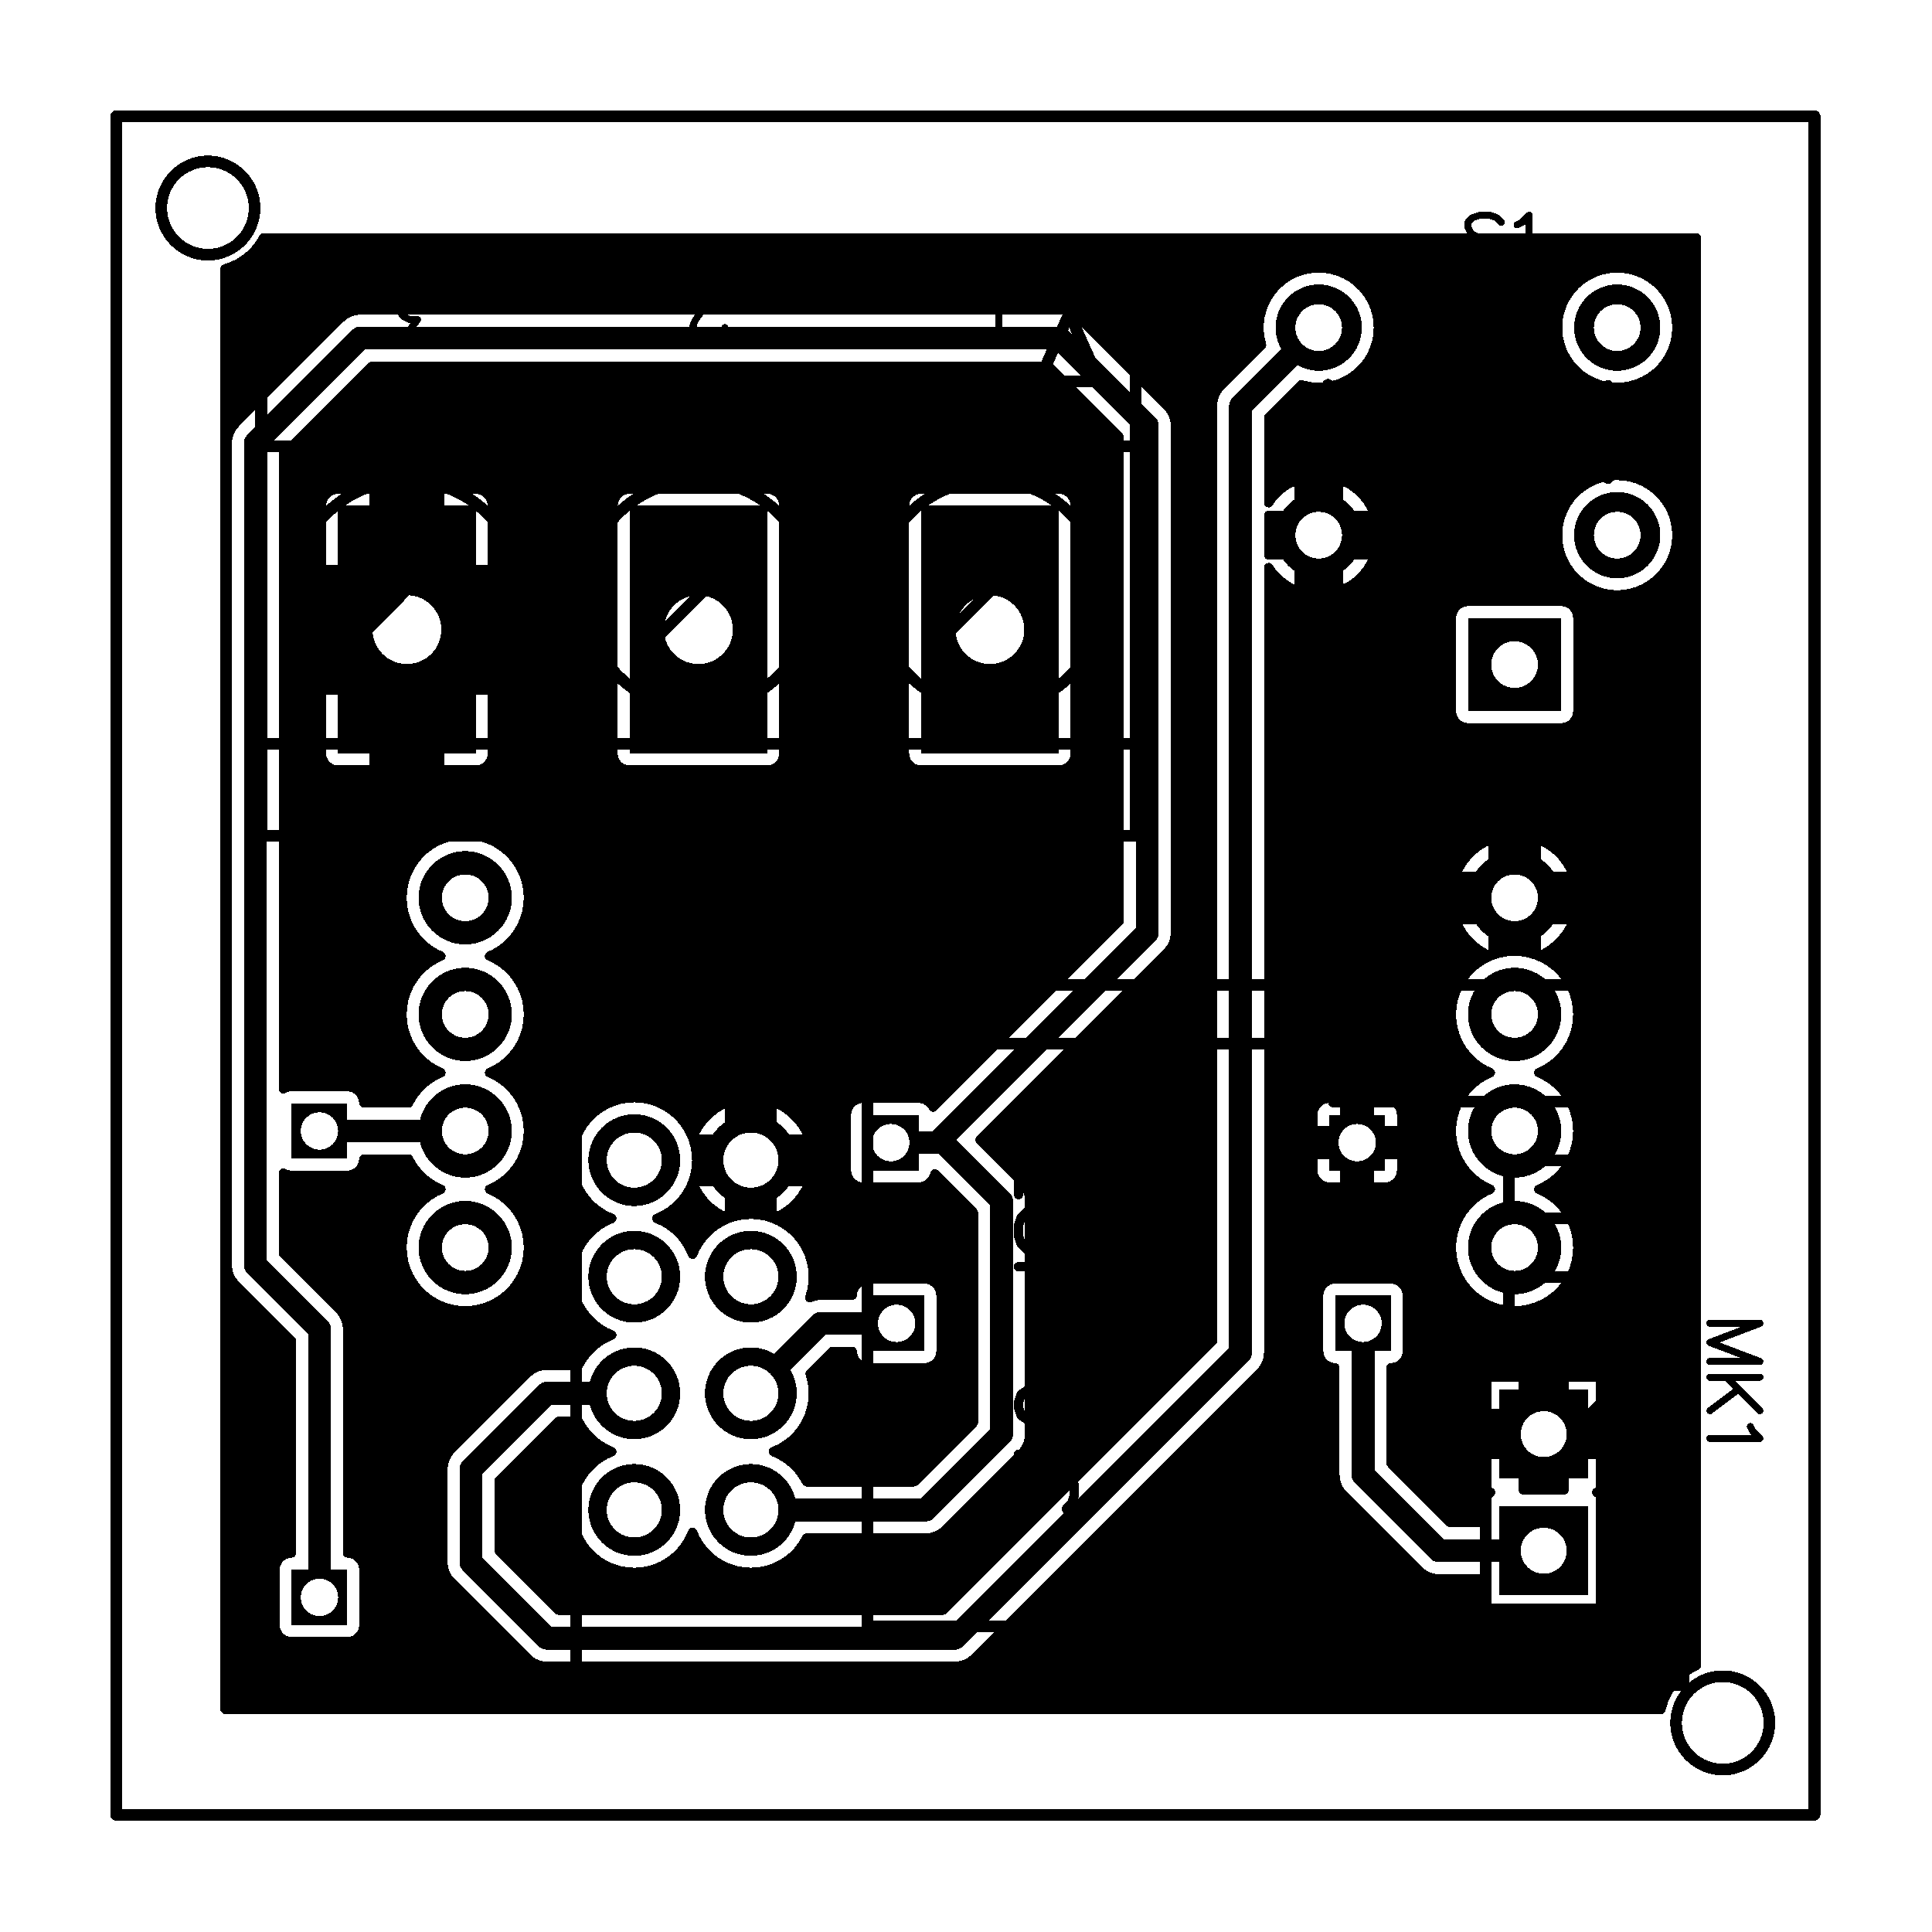<svg xmlns="http://www.w3.org/2000/svg" xmlns:xlink="http://www.w3.org/1999/xlink" width="42.088mm" height="42.088mm" viewBox="4037.6 3038.5 165.7 165.7"><title></title><style type="text/css">
*[layerid="1"] {stroke:#000000;fill:#000000;}
*[layerid="2"] {stroke:#000000;fill:#000000;}
*[layerid="3"] {stroke:#000000;fill:#000000;}
*[layerid="4"] {stroke:#000000;fill:#000000;}
*[layerid="5"] {stroke:#000000;fill:#000000;}
*[layerid="6"] {stroke:#000000;fill:#000000;}
*[layerid="7"] {stroke:#000000;fill:#000000;}
*[layerid="8"] {stroke:#000000;fill:#000000;}
*[layerid="9"] {stroke:#000000;fill:#000000;}
*[layerid="10"] {stroke:#000000;fill:#000000;}
*[layerid="11"] {stroke:#000000;fill:#000000;}
*[layerid="12"] {stroke:#000000;fill:#000000;}
*[layerid="13"] {stroke:#000000;fill:#000000;}
*[layerid="14"] {stroke:#000000;fill:#000000;}
*[layerid="15"] {stroke:#000000;fill:#000000;}
*[layerid="19"] {stroke:#000000;fill:#000000;}
*[layerid="21"] {stroke:#000000;fill:#000000;}
*[layerid="22"] {stroke:#000000;fill:#000000;}
*[layerid="23"] {stroke:#000000;fill:#000000;}
*[layerid="24"] {stroke:#000000;fill:#000000;}
*[layerid="25"] {stroke:#000000;fill:#000000;}
*[layerid="26"] {stroke:#000000;fill:#000000;}
*[layerid="27"] {stroke:#000000;fill:#000000;}
*[layerid="28"] {stroke:#000000;fill:#000000;}
*[layerid="29"] {stroke:#000000;fill:#000000;}
*[layerid="30"] {stroke:#000000;fill:#000000;}
*[layerid="31"] {stroke:#000000;fill:#000000;}
*[layerid="32"] {stroke:#000000;fill:#000000;}
*[layerid="33"] {stroke:#000000;fill:#000000;}
*[layerid="34"] {stroke:#000000;fill:#000000;}
*[layerid="35"] {stroke:#000000;fill:#000000;}
*[layerid="36"] {stroke:#000000;fill:#000000;}
*[layerid="37"] {stroke:#000000;fill:#000000;}
*[layerid="38"] {stroke:#000000;fill:#000000;}
*[layerid="39"] {stroke:#000000;fill:#000000;}
*[layerid="40"] {stroke:#000000;fill:#000000;}
*[layerid="41"] {stroke:#000000;fill:#000000;}
*[layerid="42"] {stroke:#000000;fill:#000000;}
*[layerid="43"] {stroke:#000000;fill:#000000;}
*[layerid="44"] {stroke:#000000;fill:#000000;}
*[layerid="45"] {stroke:#000000;fill:#000000;}
*[layerid="46"] {stroke:#000000;fill:#000000;}
*[layerid="47"] {stroke:#000000;fill:#000000;}
*[layerid="48"] {stroke:#000000;fill:#000000;}
*[layerid="49"] {stroke:#000000;fill:#000000;}
*[layerid="50"] {stroke:#000000;fill:#000000;}
*[layerid="51"] {stroke:#000000;fill:#000000;}
*[layerid="52"] {stroke:#000000;fill:#000000;}
*[layerid="99"] {stroke:#000000;fill:#000000;}
*[layerid="100"] {stroke:#000000;fill:#000000;}
*[layerid="101"] {stroke:#000000;fill:#000000;}
*[layerid="Hole"] {stroke:#000000;fill:#000000;}
*[layerid="DRCError"] {stroke:#000000;fill:#000000;}
*[fill="none"] {fill: none;}
*[stroke="none"] {stroke: none;}
path, polyline, polygon, line {stroke-linecap:round;}
g[c_partid="part_pad"][layerid="1"] ellipse:not([c_etype="pad_outer"]) {fill:#000000;}
g[c_partid="part_pad"][layerid="1"] polygon:not([c_etype="pad_outer"]) {fill:#000000;}
g[c_partid="part_pad"][layerid="1"] polyline:not([c_etype="pad_outer"]) {stroke:#000000;}
g[c_partid="part_pad"][layerid="2"] ellipse:not([c_etype="pad_outer"]) {fill:#000000;}
g[c_partid="part_pad"][layerid="2"] polygon:not([c_etype="pad_outer"]) {fill:#000000;}
g[c_partid="part_pad"][layerid="2"] polyline:not([c_etype="pad_outer"]) {stroke:#000000;}
g[c_partid="part_pad"][layerid="11"] ellipse:not([c_etype="pad_outer"]) {fill:#000000;}
g[c_partid="part_pad"][layerid="11"] polygon:not([c_etype="pad_outer"]) {fill:#000000;}
g[c_partid="part_pad"][layerid="11"] polyline:not([c_etype="pad_outer"]) {stroke:#000000;}
g[c_partid="part_pad"][layerid="11"] circle {fill:#FFFFFF;}
g[c_partid="part_pad"][layerid="11"] > polyline:nth-of-type(2) {stroke:#FFFFFF;}
g[c_partid="part_pad"][layerid="11"][c_shape="ELLIPSE"]  polyline:nth-last-of-type(1) {stroke:#FFFFFF;}
g[c_partid="part_pad"][layerid="11"][c_shape="RECT"]  polyline:nth-last-of-type(1) {stroke:#FFFFFF;}
g[c_partid="part_pad"][layerid="11"][c_shape="POLYGON"]  polyline:nth-last-of-type(1) {stroke:#FFFFFF;}
g[c_partid="part_via"] > * + circle, #gCurParts g[c_partid="part_via"] > * + circle {fill:#FFFFFF;}
g[c_partid="part_pad"] > polygon[c_etype="pad_outer"], #gCurParts g[c_partid="part_pad"] > polygon[c_etype="pad_outer"] {stroke-linejoin: miter;stroke-miterlimit: 100;}
g[c_partid="part_hole"] > circle {fill: #FFFFFF;}path, polyline, polygon {stroke-linejoin:round;}
rect, circle, ellipse, polyline, line, polygon, path {shape-rendering:crispEdges;}
</style>
<rect x="4037.6" y="3038.5" width="165.7" height="165.7" fill="#FFFFFF" stroke="none"/><path d="M 4180.204 3185.476 L 4180.067 3185.5 4056.9 3185.5 4056.747 3185.47 4056.617 3185.383 4056.53 3185.253 4056.5 3185.1 4056.5 3061.552 4056.535 3061.388 4056.635 3061.253 4056.781 3061.17 4057.213 3061.036 4057.766 3060.787 4058.284 3060.473 4058.761 3060.099 4059.19 3059.671 4059.564 3059.194 4059.867 3058.693 4059.956 3058.59 4060.075 3058.523 4060.209 3058.5 4183.1 3058.5 4183.253 3058.53 4183.383 3058.617 4183.47 3058.747 4183.5 3058.9 4183.5 3181.346 4183.471 3181.495 4183.388 3181.623 4183.264 3181.71 4183.022 3181.819 4182.503 3182.133 4182.026 3182.507 4181.597 3182.935 4181.224 3183.413 4180.91 3183.931 4180.661 3184.484 4180.481 3185.063 4180.461 3185.172 4180.413 3185.302 4180.323 3185.407 4180.204 3185.476 Z M 4084.325 3180.996 L 4084.509 3181.004 4119.491 3181.004 4119.675 3180.996 4119.848 3180.973 4120.019 3180.936 4120.185 3180.883 4120.347 3180.816 4120.502 3180.735 4120.649 3180.641 4120.788 3180.535 4120.923 3180.411 4145.411 3155.923 4145.535 3155.788 4145.641 3155.649 4145.735 3155.502 4145.816 3155.347 4145.883 3155.185 4145.936 3155.019 4145.973 3154.848 4145.996 3154.675 4146.004 3154.491 4146.004 3087.176 4146.039 3087.013 4146.138 3086.878 4146.283 3086.795 4146.449 3086.779 4146.608 3086.832 4146.731 3086.945 4147.023 3087.359 4147.415 3087.788 4147.856 3088.166 4148.34 3088.487 4148.6 3088.616 4148.6 3086.5 4146.404 3086.5 4146.251 3086.47 4146.121 3086.383 4146.035 3086.253 4146.004 3086.1 4146.004 3082.7 4146.035 3082.547 4146.121 3082.417 4146.251 3082.33 4146.404 3082.3 4148.6 3082.3 4148.6 3080.184 4148.34 3080.313 4147.856 3080.634 4147.415 3081.012 4147.023 3081.441 4146.731 3081.855 4146.608 3081.968 4146.449 3082.021 4146.283 3082.005 4146.138 3081.922 4146.039 3081.787 4146.004 3081.624 4146.004 3074.296 4146.035 3074.143 4146.121 3074.013 4148.925 3071.21 4149.048 3071.126 4149.193 3071.093 4149.976 3071.263 4150.555 3071.317 4151.135 3071.299 4151.71 3071.21 4152.268 3071.051 4152.804 3070.824 4153.307 3070.534 4153.77 3070.184 4154.188 3069.779 4154.552 3069.327 4154.858 3068.833 4155.101 3068.305 4155.277 3067.751 4155.383 3067.18 4155.419 3066.6 4155.383 3066.02 4155.277 3065.449 4155.101 3064.895 4154.858 3064.367 4154.552 3063.873 4154.188 3063.421 4153.77 3063.016 4153.307 3062.666 4152.804 3062.376 4152.268 3062.149 4151.71 3061.99 4151.135 3061.901 4150.555 3061.883 4149.976 3061.937 4149.409 3062.061 4148.861 3062.254 4148.34 3062.513 4147.856 3062.834 4147.415 3063.212 4147.023 3063.641 4146.688 3064.116 4146.413 3064.628 4146.203 3065.169 4146.061 3065.733 4145.99 3066.309 4145.99 3066.891 4146.061 3067.467 4146.194 3067.996 4146.204 3068.133 4146.168 3068.265 4146.089 3068.376 4142.589 3071.877 4142.465 3072.012 4142.359 3072.151 4142.265 3072.298 4142.184 3072.453 4142.117 3072.615 4142.064 3072.781 4142.027 3072.952 4142.004 3073.125 4141.996 3073.309 4141.996 3153.504 4141.965 3153.657 4141.879 3153.787 4118.787 3176.879 4118.657 3176.965 4118.504 3176.996 4085.496 3176.996 4085.343 3176.965 4085.213 3176.879 4080.121 3171.787 4080.035 3171.657 4080.004 3171.504 4080.004 3165.496 4080.035 3165.343 4080.121 3165.213 4085.213 3160.121 4085.343 3160.035 4085.496 3160.004 4087.218 3160.004 4087.368 3160.033 4087.495 3160.116 4087.583 3160.24 4087.611 3160.303 4087.921 3160.815 4088.29 3161.287 4088.713 3161.71 4089.185 3162.079 4089.697 3162.389 4090.245 3162.635 4090.369 3162.723 4090.452 3162.851 4090.481 3163 4090.452 3163.149 4090.369 3163.277 4090.245 3163.365 4089.697 3163.611 4089.185 3163.921 4088.713 3164.29 4088.29 3164.713 4087.921 3165.185 4087.611 3165.697 4087.366 3166.242 4087.188 3166.814 4087.08 3167.403 4087.044 3168 4087.08 3168.597 4087.188 3169.186 4087.366 3169.758 4087.611 3170.303 4087.921 3170.815 4088.29 3171.287 4088.713 3171.71 4089.185 3172.079 4089.697 3172.389 4090.242 3172.634 4090.814 3172.812 4091.403 3172.92 4092 3172.956 4092.597 3172.92 4093.186 3172.812 4093.758 3172.634 4094.303 3172.389 4094.815 3172.079 4095.287 3171.71 4095.71 3171.287 4096.079 3170.815 4096.389 3170.303 4096.635 3169.755 4096.723 3169.631 4096.851 3169.548 4097 3169.519 4097.149 3169.548 4097.277 3169.631 4097.365 3169.755 4097.611 3170.303 4097.921 3170.815 4098.29 3171.287 4098.713 3171.71 4099.185 3172.079 4099.697 3172.389 4100.242 3172.634 4100.814 3172.812 4101.403 3172.92 4102 3172.956 4102.597 3172.92 4103.186 3172.812 4103.758 3172.634 4104.303 3172.389 4104.815 3172.079 4105.287 3171.71 4105.71 3171.287 4106.079 3170.815 4106.389 3170.303 4106.417 3170.24 4106.505 3170.116 4106.632 3170.033 4106.782 3170.004 4116.991 3170.004 4117.175 3169.996 4117.348 3169.973 4117.519 3169.936 4117.685 3169.883 4117.847 3169.816 4118.002 3169.735 4118.149 3169.641 4118.288 3169.535 4118.423 3169.411 4124.911 3162.923 4125.035 3162.788 4125.141 3162.649 4125.235 3162.502 4125.316 3162.347 4125.383 3162.185 4125.436 3162.019 4125.473 3161.848 4125.496 3161.675 4125.504 3161.491 4125.504 3141.509 4125.496 3141.325 4125.473 3141.152 4125.436 3140.981 4125.383 3140.815 4125.316 3140.653 4125.235 3140.498 4125.141 3140.351 4125.035 3140.212 4124.911 3140.077 4121.367 3136.533 4121.281 3136.403 4121.25 3136.25 4121.281 3136.097 4121.367 3135.967 4137.411 3119.923 4137.535 3119.788 4137.641 3119.649 4137.735 3119.502 4137.816 3119.347 4137.883 3119.185 4137.936 3119.019 4137.973 3118.848 4137.996 3118.675 4138.004 3118.491 4138.004 3075.009 4137.996 3074.825 4137.973 3074.652 4137.936 3074.481 4137.883 3074.315 4137.816 3074.153 4137.735 3073.998 4137.641 3073.851 4137.535 3073.712 4137.411 3073.577 4129.923 3066.089 4129.788 3065.965 4129.649 3065.859 4129.502 3065.765 4129.347 3065.684 4129.185 3065.617 4129.019 3065.564 4128.848 3065.527 4128.675 3065.504 4128.491 3065.496 4068.509 3065.496 4068.325 3065.504 4068.152 3065.527 4067.981 3065.564 4067.815 3065.617 4067.653 3065.684 4067.498 3065.765 4067.351 3065.859 4067.212 3065.965 4067.077 3066.089 4058.089 3075.077 4057.965 3075.212 4057.859 3075.351 4057.765 3075.498 4057.684 3075.653 4057.617 3075.815 4057.564 3075.981 4057.527 3076.152 4057.504 3076.325 4057.496 3076.509 4057.496 3146.991 4057.504 3147.175 4057.527 3147.348 4057.564 3147.519 4057.617 3147.685 4057.684 3147.847 4057.765 3148.002 4057.859 3148.149 4057.965 3148.288 4058.089 3148.423 4062.879 3153.213 4062.965 3153.343 4062.996 3153.496 4062.996 3171.697 4062.969 3171.84 4062.894 3171.964 4062.779 3172.053 4062.641 3172.095 4062.389 3172.123 4062.174 3172.198 4061.981 3172.32 4061.82 3172.481 4061.698 3172.674 4061.623 3172.889 4061.595 3173.137 4061.595 3177.863 4061.623 3178.111 4061.698 3178.326 4061.82 3178.519 4061.981 3178.68 4062.174 3178.802 4062.389 3178.877 4062.637 3178.905 4067.363 3178.905 4067.611 3178.877 4067.826 3178.802 4068.019 3178.68 4068.18 3178.519 4068.302 3178.326 4068.377 3178.111 4068.405 3177.863 4068.405 3173.137 4068.377 3172.889 4068.302 3172.674 4068.18 3172.481 4068.019 3172.32 4067.826 3172.198 4067.611 3172.123 4067.359 3172.095 4067.221 3172.053 4067.106 3171.964 4067.031 3171.84 4067.004 3171.697 4067.004 3152.509 4066.996 3152.325 4066.973 3152.152 4066.936 3151.981 4066.883 3151.815 4066.816 3151.653 4066.735 3151.498 4066.641 3151.351 4066.535 3151.212 4066.411 3151.077 4061.621 3146.287 4061.535 3146.157 4061.504 3146.004 4061.504 3139.105 4061.54 3138.939 4061.641 3138.804 4061.789 3138.722 4061.958 3138.709 4062.117 3138.766 4062.174 3138.802 4062.389 3138.877 4062.637 3138.905 4067.363 3138.905 4067.611 3138.877 4067.826 3138.802 4068.019 3138.68 4068.18 3138.519 4068.302 3138.326 4068.377 3138.111 4068.405 3137.859 4068.447 3137.721 4068.536 3137.606 4068.66 3137.531 4068.803 3137.504 4072.649 3137.504 4072.799 3137.533 4072.926 3137.616 4073.014 3137.74 4073.056 3137.833 4073.369 3138.351 4073.743 3138.828 4074.172 3139.257 4074.649 3139.631 4075.167 3139.944 4075.592 3140.135 4075.716 3140.223 4075.798 3140.351 4075.827 3140.5 4075.798 3140.649 4075.716 3140.777 4075.592 3140.865 4075.167 3141.056 4074.649 3141.369 4074.172 3141.743 4073.743 3142.172 4073.369 3142.649 4073.056 3143.167 4072.807 3143.72 4072.627 3144.299 4072.517 3144.895 4072.481 3145.5 4072.517 3146.105 4072.627 3146.701 4072.807 3147.28 4073.056 3147.833 4073.369 3148.351 4073.743 3148.828 4074.172 3149.257 4074.649 3149.631 4075.167 3149.944 4075.72 3150.193 4076.299 3150.373 4076.895 3150.483 4077.5 3150.519 4078.105 3150.483 4078.701 3150.373 4079.28 3150.193 4079.833 3149.944 4080.351 3149.631 4080.828 3149.257 4081.257 3148.828 4081.631 3148.351 4081.944 3147.833 4082.193 3147.28 4082.373 3146.701 4082.483 3146.105 4082.519 3145.5 4082.483 3144.895 4082.373 3144.299 4082.193 3143.72 4081.944 3143.167 4081.631 3142.649 4081.257 3142.172 4080.828 3141.743 4080.351 3141.369 4079.833 3141.056 4079.408 3140.865 4079.284 3140.777 4079.202 3140.649 4079.173 3140.5 4079.202 3140.351 4079.284 3140.223 4079.408 3140.135 4079.833 3139.944 4080.351 3139.631 4080.828 3139.257 4081.257 3138.828 4081.631 3138.351 4081.944 3137.833 4082.193 3137.28 4082.373 3136.701 4082.483 3136.105 4082.519 3135.5 4082.483 3134.895 4082.373 3134.299 4082.193 3133.72 4081.944 3133.167 4081.631 3132.649 4081.257 3132.172 4080.828 3131.743 4080.351 3131.369 4079.833 3131.056 4079.408 3130.865 4079.284 3130.777 4079.202 3130.649 4079.173 3130.5 4079.202 3130.351 4079.284 3130.223 4079.408 3130.135 4079.833 3129.944 4080.351 3129.631 4080.828 3129.257 4081.257 3128.828 4081.631 3128.351 4081.944 3127.833 4082.193 3127.28 4082.373 3126.701 4082.483 3126.105 4082.519 3125.5 4082.483 3124.895 4082.373 3124.299 4082.193 3123.72 4081.944 3123.167 4081.631 3122.649 4081.257 3122.172 4080.828 3121.743 4080.351 3121.369 4079.833 3121.056 4079.408 3120.865 4079.284 3120.777 4079.202 3120.649 4079.173 3120.5 4079.202 3120.351 4079.284 3120.223 4079.408 3120.135 4079.833 3119.944 4080.351 3119.631 4080.828 3119.257 4081.257 3118.828 4081.631 3118.351 4081.944 3117.833 4082.193 3117.28 4082.373 3116.701 4082.483 3116.105 4082.519 3115.5 4082.483 3114.895 4082.373 3114.299 4082.193 3113.72 4081.944 3113.167 4081.631 3112.649 4081.257 3112.172 4080.828 3111.743 4080.351 3111.369 4079.833 3111.056 4079.28 3110.807 4078.701 3110.627 4078.105 3110.517 4077.5 3110.481 4076.895 3110.517 4076.299 3110.627 4075.72 3110.807 4075.167 3111.056 4074.649 3111.369 4074.172 3111.743 4073.743 3112.172 4073.369 3112.649 4073.056 3113.167 4072.807 3113.72 4072.627 3114.299 4072.517 3114.895 4072.481 3115.5 4072.517 3116.105 4072.627 3116.701 4072.807 3117.28 4073.056 3117.833 4073.369 3118.351 4073.743 3118.828 4074.172 3119.257 4074.649 3119.631 4075.167 3119.944 4075.592 3120.135 4075.716 3120.223 4075.798 3120.351 4075.827 3120.5 4075.798 3120.649 4075.716 3120.777 4075.592 3120.865 4075.167 3121.056 4074.649 3121.369 4074.172 3121.743 4073.743 3122.172 4073.369 3122.649 4073.056 3123.167 4072.807 3123.72 4072.627 3124.299 4072.517 3124.895 4072.481 3125.5 4072.517 3126.105 4072.627 3126.701 4072.807 3127.28 4073.056 3127.833 4073.369 3128.351 4073.743 3128.828 4074.172 3129.257 4074.649 3129.631 4075.167 3129.944 4075.592 3130.135 4075.716 3130.223 4075.798 3130.351 4075.827 3130.5 4075.798 3130.649 4075.716 3130.777 4075.592 3130.865 4075.167 3131.056 4074.649 3131.369 4074.172 3131.743 4073.743 3132.172 4073.369 3132.649 4073.056 3133.167 4073.014 3133.26 4072.926 3133.384 4072.799 3133.467 4072.649 3133.496 4068.803 3133.496 4068.66 3133.469 4068.536 3133.394 4068.447 3133.279 4068.405 3133.141 4068.377 3132.889 4068.302 3132.674 4068.18 3132.481 4068.019 3132.32 4067.826 3132.198 4067.611 3132.123 4067.363 3132.095 4062.637 3132.095 4062.389 3132.123 4062.174 3132.198 4062.117 3132.234 4061.958 3132.291 4061.789 3132.278 4061.641 3132.196 4061.54 3132.061 4061.504 3131.895 4061.504 3077.496 4061.535 3077.343 4061.621 3077.213 4069.213 3069.621 4069.343 3069.535 4069.496 3069.504 4127.504 3069.504 4127.657 3069.535 4127.787 3069.621 4133.879 3075.713 4133.965 3075.843 4133.996 3075.996 4133.996 3117.504 4133.965 3117.657 4133.879 3117.787 4117.923 3133.743 4117.805 3133.824 4117.667 3133.859 4117.525 3133.843 4117.398 3133.778 4117.301 3133.673 4117.18 3133.481 4117.019 3133.32 4116.826 3133.198 4116.611 3133.123 4116.363 3133.095 4111.637 3133.095 4111.389 3133.123 4111.174 3133.198 4110.981 3133.32 4110.82 3133.481 4110.698 3133.674 4110.623 3133.889 4110.595 3134.137 4110.595 3138.863 4110.623 3139.111 4110.698 3139.326 4110.82 3139.519 4110.981 3139.68 4111.174 3139.802 4111.389 3139.877 4111.637 3139.905 4116.363 3139.905 4116.611 3139.877 4116.826 3139.802 4117.019 3139.68 4117.18 3139.519 4117.302 3139.326 4117.442 3138.948 4117.569 3138.828 4117.735 3138.774 4117.908 3138.796 4118.055 3138.89 4121.379 3142.213 4121.465 3142.343 4121.496 3142.496 4121.496 3160.504 4121.465 3160.657 4121.379 3160.787 4116.287 3165.879 4116.157 3165.965 4116.004 3165.996 4106.782 3165.996 4106.632 3165.967 4106.505 3165.884 4106.417 3165.76 4106.389 3165.697 4106.079 3165.185 4105.71 3164.713 4105.287 3164.29 4104.815 3163.921 4104.303 3163.611 4103.755 3163.365 4103.631 3163.277 4103.548 3163.149 4103.519 3163 4103.548 3162.851 4103.631 3162.723 4103.755 3162.635 4104.303 3162.389 4104.815 3162.079 4105.287 3161.71 4105.71 3161.287 4106.079 3160.815 4106.389 3160.303 4106.634 3159.758 4106.812 3159.186 4106.92 3158.597 4106.956 3158 4106.92 3157.403 4106.812 3156.814 4106.696 3156.441 4106.679 3156.298 4106.713 3156.158 4106.795 3156.039 4108.713 3154.121 4108.843 3154.035 4108.996 3154.004 4110.697 3154.004 4110.84 3154.031 4110.964 3154.106 4111.053 3154.221 4111.095 3154.359 4111.123 3154.611 4111.198 3154.826 4111.32 3155.019 4111.481 3155.18 4111.674 3155.302 4111.889 3155.377 4112.137 3155.405 4116.863 3155.405 4117.111 3155.377 4117.326 3155.302 4117.519 3155.18 4117.68 3155.019 4117.802 3154.826 4117.877 3154.611 4117.905 3154.363 4117.905 3149.637 4117.877 3149.389 4117.802 3149.174 4117.68 3148.981 4117.519 3148.82 4117.326 3148.698 4117.111 3148.623 4116.863 3148.595 4112.137 3148.595 4111.889 3148.623 4111.674 3148.698 4111.481 3148.82 4111.32 3148.981 4111.198 3149.174 4111.123 3149.389 4111.095 3149.641 4111.053 3149.779 4110.964 3149.894 4110.84 3149.969 4110.697 3149.996 4108.009 3149.996 4107.825 3150.004 4107.652 3150.027 4107.481 3150.064 4107.194 3150.167 4107.047 3150.197 4106.899 3150.171 4106.771 3150.093 4106.681 3149.973 4106.642 3149.828 4106.659 3149.678 4106.812 3149.186 4106.92 3148.597 4106.956 3148 4106.92 3147.403 4106.812 3146.814 4106.634 3146.242 4106.389 3145.697 4106.079 3145.185 4105.71 3144.713 4105.287 3144.29 4104.815 3143.921 4104.303 3143.611 4103.755 3143.365 4103.186 3143.188 4102.597 3143.08 4102 3143.044 4101.403 3143.08 4100.814 3143.188 4100.301 3143.348 4100.245 3143.365 4099.697 3143.611 4099.185 3143.921 4098.713 3144.29 4098.29 3144.713 4097.921 3145.185 4097.611 3145.697 4097.365 3146.245 4097.277 3146.369 4097.149 3146.452 4097 3146.481 4096.851 3146.452 4096.723 3146.369 4096.635 3146.245 4096.389 3145.697 4096.079 3145.185 4095.71 3144.713 4095.287 3144.29 4094.815 3143.921 4094.303 3143.611 4093.755 3143.365 4093.631 3143.277 4093.548 3143.149 4093.519 3143 4093.548 3142.851 4093.631 3142.723 4093.755 3142.635 4094.303 3142.389 4094.815 3142.079 4095.287 3141.71 4095.71 3141.287 4096.079 3140.815 4096.389 3140.303 4096.635 3139.755 4096.812 3139.186 4096.92 3138.597 4096.956 3138 4096.92 3137.403 4096.812 3136.814 4096.652 3136.3 4096.635 3136.245 4096.389 3135.697 4096.079 3135.185 4095.71 3134.713 4095.287 3134.29 4094.815 3133.921 4094.303 3133.611 4093.758 3133.366 4093.186 3133.188 4092.597 3133.08 4092 3133.044 4091.403 3133.08 4090.814 3133.188 4090.242 3133.366 4089.697 3133.611 4089.185 3133.921 4088.713 3134.29 4088.29 3134.713 4087.921 3135.185 4087.611 3135.697 4087.366 3136.242 4087.188 3136.814 4087.08 3137.403 4087.044 3138 4087.08 3138.597 4087.188 3139.186 4087.366 3139.758 4087.611 3140.303 4087.921 3140.815 4088.29 3141.287 4088.713 3141.71 4089.185 3142.079 4089.697 3142.389 4090.245 3142.635 4090.369 3142.723 4090.452 3142.851 4090.481 3143 4090.452 3143.149 4090.369 3143.277 4090.245 3143.365 4089.697 3143.611 4089.185 3143.921 4088.713 3144.29 4088.29 3144.713 4087.921 3145.185 4087.611 3145.697 4087.366 3146.242 4087.188 3146.814 4087.08 3147.403 4087.044 3148 4087.08 3148.597 4087.188 3149.186 4087.366 3149.758 4087.611 3150.303 4087.921 3150.815 4088.29 3151.287 4088.713 3151.71 4089.185 3152.079 4089.697 3152.389 4090.245 3152.635 4090.369 3152.723 4090.452 3152.851 4090.481 3153 4090.452 3153.149 4090.369 3153.277 4090.245 3153.365 4089.697 3153.611 4089.185 3153.921 4088.713 3154.29 4088.29 3154.713 4087.921 3155.185 4087.611 3155.697 4087.583 3155.76 4087.495 3155.884 4087.368 3155.967 4087.218 3155.996 4084.509 3155.996 4084.325 3156.004 4084.152 3156.027 4083.981 3156.064 4083.815 3156.117 4083.653 3156.184 4083.498 3156.265 4083.351 3156.359 4083.212 3156.465 4083.077 3156.589 4076.589 3163.077 4076.465 3163.212 4076.359 3163.351 4076.265 3163.498 4076.184 3163.653 4076.117 3163.815 4076.064 3163.981 4076.027 3164.152 4076.004 3164.325 4075.996 3164.509 4075.996 3172.491 4076.004 3172.675 4076.027 3172.848 4076.064 3173.019 4076.117 3173.185 4076.184 3173.347 4076.265 3173.502 4076.359 3173.649 4076.465 3173.788 4076.589 3173.923 4083.077 3180.411 4083.212 3180.535 4083.351 3180.641 4083.498 3180.735 4083.653 3180.816 4083.815 3180.883 4083.981 3180.936 4084.152 3180.973 4084.325 3180.996 Z M 4173.778 3176.32 L 4174.026 3176.292 4174.241 3176.217 4174.434 3176.095 4174.595 3175.934 4174.717 3175.741 4174.792 3175.526 4174.82 3175.278 4174.82 3167.722 4174.792 3167.474 4174.717 3167.259 4174.595 3167.066 4174.434 3166.905 4174.33 3166.839 4174.214 3166.728 4174.151 3166.58 4174.151 3166.42 4174.214 3166.272 4174.33 3166.161 4174.434 3166.095 4174.595 3165.934 4174.717 3165.741 4174.792 3165.526 4174.82 3165.278 4174.82 3163.65 4172.15 3163.65 4172.15 3166.28 4172.12 3166.433 4172.033 3166.563 4171.903 3166.65 4171.75 3166.68 4168.25 3166.68 4168.097 3166.65 4167.967 3166.563 4167.88 3166.433 4167.85 3166.28 4167.85 3163.65 4165.18 3163.65 4165.18 3165.278 4165.208 3165.526 4165.283 3165.741 4165.405 3165.934 4165.566 3166.095 4165.67 3166.161 4165.786 3166.272 4165.849 3166.42 4165.849 3166.58 4165.786 3166.728 4165.67 3166.839 4165.566 3166.905 4165.405 3167.066 4165.283 3167.259 4165.208 3167.474 4165.18 3167.722 4165.18 3169.096 4165.15 3169.249 4165.063 3169.379 4164.933 3169.465 4164.78 3169.496 4161.996 3169.496 4161.843 3169.465 4161.713 3169.379 4156.621 3164.287 4156.535 3164.157 4156.504 3164.004 4156.504 3155.803 4156.531 3155.66 4156.606 3155.536 4156.721 3155.447 4156.859 3155.405 4157.111 3155.377 4157.326 3155.302 4157.519 3155.18 4157.68 3155.019 4157.802 3154.826 4157.877 3154.611 4157.905 3154.363 4157.905 3149.637 4157.877 3149.389 4157.802 3149.174 4157.68 3148.981 4157.519 3148.82 4157.326 3148.698 4157.111 3148.623 4156.863 3148.595 4152.137 3148.595 4151.889 3148.623 4151.674 3148.698 4151.481 3148.82 4151.32 3148.981 4151.198 3149.174 4151.123 3149.389 4151.095 3149.637 4151.095 3154.363 4151.123 3154.611 4151.198 3154.826 4151.32 3155.019 4151.481 3155.18 4151.674 3155.302 4151.889 3155.377 4152.141 3155.405 4152.279 3155.447 4152.394 3155.536 4152.469 3155.66 4152.496 3155.803 4152.496 3164.991 4152.504 3165.175 4152.527 3165.348 4152.564 3165.519 4152.617 3165.685 4152.684 3165.847 4152.765 3166.002 4152.859 3166.149 4152.965 3166.288 4153.089 3166.423 4159.577 3172.911 4159.712 3173.035 4159.851 3173.141 4159.998 3173.235 4160.153 3173.316 4160.315 3173.383 4160.481 3173.436 4160.652 3173.473 4160.825 3173.496 4161.009 3173.504 4164.78 3173.504 4164.933 3173.535 4165.063 3173.621 4165.15 3173.751 4165.18 3173.904 4165.18 3175.278 4165.208 3175.526 4165.283 3175.741 4165.405 3175.934 4165.566 3176.095 4165.759 3176.217 4165.974 3176.292 4166.222 3176.32 4173.778 3176.32 Z M 4116.369 3104.122 L 4116.617 3104.15 4128.383 3104.15 4128.631 3104.122 4128.846 3104.047 4129.039 3103.925 4129.2 3103.764 4129.322 3103.571 4129.397 3103.356 4129.425 3103.108 4129.425 3081.892 4129.397 3081.644 4129.322 3081.429 4129.2 3081.236 4129.039 3081.075 4128.846 3080.953 4128.631 3080.878 4128.383 3080.85 4116.617 3080.85 4116.369 3080.878 4116.154 3080.953 4115.961 3081.075 4115.8 3081.236 4115.678 3081.429 4115.603 3081.644 4115.575 3081.892 4115.575 3103.108 4115.603 3103.356 4115.678 3103.571 4115.8 3103.764 4115.961 3103.925 4116.154 3104.047 4116.369 3104.122 Z M 4091.369 3104.122 L 4091.617 3104.15 4103.383 3104.15 4103.631 3104.122 4103.846 3104.047 4104.039 3103.925 4104.2 3103.764 4104.322 3103.571 4104.397 3103.356 4104.425 3103.108 4104.425 3081.892 4104.397 3081.644 4104.322 3081.429 4104.2 3081.236 4104.039 3081.075 4103.846 3080.953 4103.631 3080.878 4103.383 3080.85 4091.617 3080.85 4091.369 3080.878 4091.154 3080.953 4090.961 3081.075 4090.8 3081.236 4090.678 3081.429 4090.603 3081.644 4090.575 3081.892 4090.575 3103.108 4090.603 3103.356 4090.678 3103.571 4090.8 3103.764 4090.961 3103.925 4091.154 3104.047 4091.369 3104.122 Z M 4167.5 3150.519 L 4168.105 3150.483 4168.701 3150.373 4169.28 3150.193 4169.833 3149.944 4170.351 3149.631 4170.828 3149.257 4171.257 3148.828 4171.631 3148.351 4171.944 3147.833 4172.193 3147.28 4172.373 3146.701 4172.483 3146.105 4172.519 3145.5 4172.483 3144.895 4172.373 3144.299 4172.193 3143.72 4171.944 3143.167 4171.631 3142.649 4171.257 3142.172 4170.828 3141.743 4170.351 3141.369 4169.833 3141.056 4169.408 3140.865 4169.284 3140.777 4169.202 3140.649 4169.173 3140.5 4169.202 3140.351 4169.284 3140.223 4169.408 3140.135 4169.833 3139.944 4170.351 3139.631 4170.828 3139.257 4171.257 3138.828 4171.631 3138.351 4171.944 3137.833 4172.193 3137.28 4172.373 3136.701 4172.483 3136.105 4172.519 3135.5 4172.483 3134.895 4172.373 3134.299 4172.193 3133.72 4171.944 3133.167 4171.631 3132.649 4171.257 3132.172 4170.828 3131.743 4170.351 3131.369 4169.833 3131.056 4169.408 3130.865 4169.284 3130.777 4169.202 3130.649 4169.173 3130.5 4169.202 3130.351 4169.284 3130.223 4169.408 3130.135 4169.833 3129.944 4170.351 3129.631 4170.828 3129.257 4171.257 3128.828 4171.631 3128.351 4171.944 3127.833 4172.193 3127.28 4172.373 3126.701 4172.483 3126.105 4172.519 3125.5 4172.483 3124.895 4172.373 3124.299 4172.193 3123.72 4171.944 3123.167 4171.631 3122.649 4171.257 3122.172 4170.828 3121.743 4170.351 3121.369 4169.833 3121.056 4169.408 3120.865 4169.319 3120.802 4169.231 3120.792 4168.701 3120.627 4168.105 3120.517 4167.5 3120.481 4166.895 3120.517 4166.299 3120.627 4165.769 3120.792 4165.681 3120.802 4165.592 3120.865 4165.167 3121.056 4164.649 3121.369 4164.172 3121.743 4163.743 3122.172 4163.369 3122.649 4163.056 3123.167 4162.807 3123.72 4162.627 3124.299 4162.517 3124.895 4162.481 3125.5 4162.517 3126.105 4162.627 3126.701 4162.807 3127.28 4163.056 3127.833 4163.369 3128.351 4163.743 3128.828 4164.172 3129.257 4164.649 3129.631 4165.167 3129.944 4165.592 3130.135 4165.716 3130.223 4165.798 3130.351 4165.827 3130.5 4165.798 3130.649 4165.716 3130.777 4165.592 3130.865 4165.167 3131.056 4164.649 3131.369 4164.172 3131.743 4163.743 3132.172 4163.369 3132.649 4163.056 3133.167 4162.807 3133.72 4162.627 3134.299 4162.517 3134.895 4162.481 3135.5 4162.517 3136.105 4162.627 3136.701 4162.807 3137.28 4163.056 3137.833 4163.369 3138.351 4163.743 3138.828 4164.172 3139.257 4164.649 3139.631 4165.167 3139.944 4165.592 3140.135 4165.716 3140.223 4165.798 3140.351 4165.827 3140.5 4165.798 3140.649 4165.716 3140.777 4165.592 3140.865 4165.167 3141.056 4164.649 3141.369 4164.172 3141.743 4163.743 3142.172 4163.369 3142.649 4163.056 3143.167 4162.807 3143.72 4162.627 3144.299 4162.517 3144.895 4162.481 3145.5 4162.517 3146.105 4162.627 3146.701 4162.807 3147.28 4163.056 3147.833 4163.369 3148.351 4163.743 3148.828 4164.172 3149.257 4164.649 3149.631 4165.167 3149.944 4165.72 3150.193 4166.299 3150.373 4166.895 3150.483 4167.5 3150.519 Z M 4171.478 3100.52 L 4171.726 3100.492 4171.941 3100.417 4172.134 3100.295 4172.295 3100.134 4172.417 3099.941 4172.492 3099.726 4172.52 3099.478 4172.52 3091.522 4172.492 3091.274 4172.417 3091.059 4172.295 3090.866 4172.134 3090.705 4171.941 3090.583 4171.726 3090.508 4171.478 3090.48 4163.522 3090.48 4163.274 3090.508 4163.059 3090.583 4162.866 3090.705 4162.705 3090.866 4162.583 3091.059 4162.508 3091.274 4162.48 3091.522 4162.48 3099.478 4162.508 3099.726 4162.583 3099.941 4162.705 3100.134 4162.866 3100.295 4163.059 3100.417 4163.274 3100.492 4163.522 3100.52 4171.478 3100.52 Z M 4176.155 3071.317 L 4176.735 3071.299 4177.31 3071.21 4177.868 3071.051 4178.404 3070.824 4178.907 3070.534 4179.37 3070.184 4179.788 3069.779 4180.152 3069.327 4180.458 3068.833 4180.701 3068.305 4180.877 3067.751 4180.983 3067.18 4181.019 3066.6 4180.983 3066.02 4180.877 3065.449 4180.701 3064.895 4180.458 3064.367 4180.152 3063.873 4179.788 3063.421 4179.37 3063.016 4178.907 3062.666 4178.404 3062.376 4177.868 3062.149 4177.31 3061.99 4176.735 3061.901 4176.155 3061.883 4175.576 3061.937 4175.009 3062.061 4174.461 3062.254 4173.94 3062.513 4173.456 3062.834 4173.015 3063.212 4172.623 3063.641 4172.288 3064.116 4172.013 3064.628 4171.803 3065.169 4171.661 3065.733 4171.59 3066.309 4171.59 3066.891 4171.661 3067.467 4171.803 3068.031 4172.013 3068.572 4172.288 3069.084 4172.623 3069.559 4173.015 3069.988 4173.456 3070.366 4173.94 3070.687 4174.461 3070.946 4175.009 3071.139 4175.576 3071.263 4176.155 3071.317 Z M 4176.155 3089.117 L 4176.735 3089.099 4177.31 3089.01 4177.868 3088.851 4178.404 3088.624 4178.907 3088.334 4179.37 3087.984 4179.788 3087.579 4180.152 3087.127 4180.458 3086.633 4180.701 3086.105 4180.877 3085.551 4180.983 3084.98 4181.019 3084.4 4180.983 3083.82 4180.877 3083.249 4180.701 3082.695 4180.458 3082.167 4180.152 3081.673 4179.788 3081.221 4179.37 3080.816 4178.907 3080.466 4178.404 3080.176 4177.868 3079.949 4177.31 3079.79 4176.735 3079.701 4176.155 3079.683 4175.576 3079.737 4175.009 3079.861 4174.461 3080.054 4173.94 3080.313 4173.456 3080.634 4173.015 3081.012 4172.623 3081.441 4172.288 3081.916 4172.013 3082.428 4171.803 3082.969 4171.661 3083.533 4171.59 3084.109 4171.59 3084.691 4171.661 3085.267 4171.803 3085.831 4172.013 3086.372 4172.288 3086.884 4172.623 3087.359 4173.015 3087.788 4173.456 3088.166 4173.94 3088.487 4174.461 3088.746 4175.009 3088.939 4175.576 3089.063 4176.155 3089.117 Z M 4069.298 3104.15 L 4069.298 3098.065 4065.575 3098.065 4065.575 3103.108 4065.603 3103.356 4065.678 3103.571 4065.8 3103.764 4065.961 3103.925 4066.154 3104.047 4066.369 3104.122 4066.617 3104.15 4069.298 3104.15 Z M 4065.575 3081.892 L 4065.575 3086.935 4069.298 3086.935 4069.298 3080.85 4066.617 3080.85 4066.369 3080.878 4066.154 3080.953 4065.961 3081.075 4065.8 3081.236 4065.678 3081.429 4065.603 3081.644 4065.575 3081.892 Z M 4075.702 3098.065 L 4075.702 3104.15 4078.383 3104.15 4078.631 3104.122 4078.846 3104.047 4079.039 3103.925 4079.2 3103.764 4079.322 3103.571 4079.397 3103.356 4079.425 3103.108 4079.425 3098.065 4075.702 3098.065 Z M 4079.425 3086.935 L 4079.425 3081.892 4079.397 3081.644 4079.322 3081.429 4079.2 3081.236 4079.039 3081.075 4078.846 3080.953 4078.631 3080.878 4078.383 3080.85 4075.702 3080.85 4075.702 3086.935 4079.425 3086.935 Z M 4165.18 3157.722 L 4165.18 3159.35 4167.85 3159.35 4167.85 3156.68 4166.222 3156.68 4165.974 3156.708 4165.759 3156.783 4165.566 3156.905 4165.405 3157.066 4165.283 3157.259 4165.208 3157.474 4165.18 3157.722 Z M 4174.82 3159.35 L 4174.82 3157.722 4174.792 3157.474 4174.717 3157.259 4174.595 3157.066 4174.434 3156.905 4174.241 3156.783 4174.026 3156.708 4173.778 3156.68 4172.15 3156.68 4172.15 3159.35 4174.82 3159.35 Z M 4169.75 3117.75 L 4169.75 3119.981 4169.833 3119.944 4170.351 3119.631 4170.828 3119.257 4171.257 3118.828 4171.631 3118.351 4171.944 3117.833 4171.981 3117.75 4169.75 3117.75 Z M 4165.167 3119.944 L 4165.25 3119.981 4165.25 3117.75 4163.019 3117.75 4163.056 3117.833 4163.369 3118.351 4163.743 3118.828 4164.172 3119.257 4164.649 3119.631 4165.167 3119.944 Z M 4165.25 3113.25 L 4165.25 3111.019 4165.167 3111.056 4164.649 3111.369 4164.172 3111.743 4163.743 3112.172 4163.369 3112.649 4163.056 3113.167 4163.019 3113.25 4165.25 3113.25 Z M 4171.981 3113.25 L 4171.944 3113.167 4171.631 3112.649 4171.257 3112.172 4170.828 3111.743 4170.351 3111.369 4169.833 3111.056 4169.75 3111.019 4169.75 3113.25 4171.981 3113.25 Z M 4104.218 3133.573 L 4104.218 3135.782 4106.427 3135.782 4106.389 3135.697 4106.079 3135.185 4105.71 3134.713 4105.287 3134.29 4104.815 3133.921 4104.303 3133.611 4104.218 3133.573 Z M 4097.611 3135.697 L 4097.573 3135.782 4099.782 3135.782 4099.782 3133.573 4099.697 3133.611 4099.185 3133.921 4098.713 3134.29 4098.29 3134.713 4097.921 3135.185 4097.611 3135.697 Z M 4104.218 3140.218 L 4104.218 3142.427 4104.303 3142.389 4104.815 3142.079 4105.287 3141.71 4105.71 3141.287 4106.079 3140.815 4106.389 3140.303 4106.427 3140.218 4104.218 3140.218 Z M 4099.697 3142.389 L 4099.782 3142.427 4099.782 3140.218 4097.573 3140.218 4097.611 3140.303 4097.921 3140.815 4098.29 3141.287 4098.713 3141.71 4099.185 3142.079 4099.697 3142.389 Z M 4154.919 3082.3 L 4154.858 3082.167 4154.552 3081.673 4154.188 3081.221 4153.77 3080.816 4153.307 3080.466 4152.8 3080.174 4152.8 3082.3 4154.919 3082.3 Z M 4152.8 3088.626 L 4153.307 3088.334 4153.77 3087.984 4154.188 3087.579 4154.552 3087.127 4154.858 3086.633 4154.919 3086.5 4152.8 3086.5 4152.8 3088.626 Z M 4156.363 3139.905 L 4156.611 3139.877 4156.826 3139.802 4157.019 3139.68 4157.18 3139.519 4157.302 3139.326 4157.377 3139.111 4157.405 3138.863 4157.405 3137.943 4155.443 3137.943 4155.443 3139.905 4156.363 3139.905 Z M 4157.405 3135.057 L 4157.405 3134.137 4157.377 3133.889 4157.302 3133.674 4157.18 3133.481 4157.019 3133.32 4156.826 3133.198 4156.611 3133.123 4156.363 3133.095 4155.443 3133.095 4155.443 3135.057 4157.405 3135.057 Z M 4152.557 3139.905 L 4152.557 3137.943 4150.595 3137.943 4150.595 3138.863 4150.623 3139.111 4150.698 3139.326 4150.82 3139.519 4150.981 3139.68 4151.174 3139.802 4151.389 3139.877 4151.637 3139.905 4152.557 3139.905 Z M 4152.557 3135.057 L 4152.557 3133.095 4151.637 3133.095 4151.389 3133.123 4151.174 3133.198 4150.981 3133.32 4150.82 3133.481 4150.698 3133.674 4150.623 3133.889 4150.595 3134.137 4150.595 3135.057 4152.557 3135.057 Z " stroke-width="0" layerid="1" attachedcopperid="gge426" c_shapetype="line" id="gge426_0" class=""></path><polyline points="4065 3175.5 4065 3152.5 4059.5 3147 4059.5 3076.5 4068.5 3067.5 4128.5 3067.5 4136 3075 4136 3113" stroke-width="1.968"  stroke-linecap="round" fill="none" layerid="1" net="MK1_4" id="gge398" locked="0" /><polyline points="4114 3136.5 4118 3136.5 4136 3118.5 4136 3113" stroke-width="1.968"  stroke-linecap="round" fill="none" layerid="1" net="MK1_4" id="gge399" locked="0" /><polyline points="4150.7 3066.6 4144 3073.3 4144 3154.5 4119.5 3179 4084.5 3179 4078 3172.5 4078 3164.5 4084.5 3158 4092 3158" stroke-width="1.968"  stroke-linecap="round" fill="none" layerid="1" net="MK1_6" id="gge387" locked="0" /><polyline points="4150.7 3084.4 4150.5 3084.6 4150.5 3106.5 4159.5 3115.5 4167.5 3115.5" stroke-width="1.968"  stroke-linecap="round" fill="none" layerid="1" net="GND" id="gge389" locked="0" /><polyline points="4167.5 3115.5 4173 3115.5 4178.5 3121 4178.5 3156 4173 3161.5 4170 3161.5" stroke-width="1.968"  stroke-linecap="round" fill="none" layerid="1" net="GND" id="gge380" locked="0" /><polyline points="4154.5 3152 4154.5 3165 4161 3171.5 4170 3171.5" stroke-width="1.968"  stroke-linecap="round" fill="none" layerid="1" net="JP1_2" id="gge378" locked="0" /><polyline points="4154 3136.5 4154 3121 4159.5 3115.5 4167.5 3115.5" stroke-width="1.968"  stroke-linecap="round" fill="none" layerid="1" net="GND" id="gge379" locked="0" /><polyline points="4065 3135.5 4077.5 3135.5" stroke-width="1.968"  stroke-linecap="round" fill="none" layerid="1" net="1K_1" id="gge382" locked="0" /><polyline points="4114 3136.5 4118.5 3136.5 4123.5 3141.5 4123.5 3161.5 4117 3168 4102 3168" stroke-width="1.968"  stroke-linecap="round" fill="none" layerid="1" net="MK1_4" id="gge372" locked="0" /><polyline points="4102 3158 4108 3152 4114.5 3152" stroke-width="1.968"  stroke-linecap="round" fill="none" layerid="1" net="MK1_3" id="gge371" locked="0" /><g c_partid="part_pad" c_etype="pinpart" c_origin="4170,3161.5" layerid="11" number="1" net="GND" plated ="Y"  id="gge114" locked="0" c_rotation="180" c_width="7.6" c_height="7.6" title="GND" c_shape="RECT" pasteexpansion="0" solderexpansion="0.4"><polygon  c_etype="pad_shell" points="4173.8 3165.3 4166.2 3165.3 4166.2 3157.7 4173.8 3157.7" layerid="11" stroke-width="0" /><circle c_etype="pad_hole" cx="4170" cy="3161.5" r="1.97" layerid="11" stroke-width="0"/></g><g c_partid="part_pad" c_etype="pinpart" c_origin="4170,3171.5" layerid="11" number="2" net="JP1_2" plated ="Y"  id="gge119" locked="0" c_rotation="180" c_width="7.6" c_height="7.6" title="JP1_2" c_shape="RECT" pasteexpansion="0" solderexpansion="0.4"><polygon  c_etype="pad_shell" points="4173.8 3175.3 4166.2 3175.3 4166.2 3167.7 4173.8 3167.7" layerid="11" stroke-width="0" /><circle c_etype="pad_hole" cx="4170" cy="3171.5" r="1.97" layerid="11" stroke-width="0"/></g><g c_partid="part_pad" c_etype="pinpart" c_origin="4092,3138" layerid="11" number="8" net="MK1_8" plated ="Y"  id="gge145" locked="0" c_rotation="270" c_width="7.874" c_height="7.874" title="MK1_8" c_shape="ELLIPSE" pasteexpansion="0" solderexpansion="0.2"><ellipse c_etype="pad_shell" cx="4092" cy="3138" rx="3.937" ry="3.937" layerid="11" stroke-width="0"/><circle c_etype="pad_hole" cx="4092" cy="3138" r="2.362" layerid="11" stroke-width="0"/></g><g c_partid="part_pad" c_etype="pinpart" c_origin="4092,3148" layerid="11" number="7" net="MK1_7" plated ="Y"  id="gge150" locked="0" c_rotation="270" c_width="7.874" c_height="7.874" title="MK1_7" c_shape="ELLIPSE" pasteexpansion="0" solderexpansion="0.2"><ellipse c_etype="pad_shell" cx="4092" cy="3148" rx="3.937" ry="3.937" layerid="11" stroke-width="0"/><circle c_etype="pad_hole" cx="4092" cy="3148" r="2.362" layerid="11" stroke-width="0"/></g><g c_partid="part_pad" c_etype="pinpart" c_origin="4092,3158" layerid="11" number="6" net="MK1_6" plated ="Y"  id="gge155" locked="0" c_rotation="270" c_width="7.874" c_height="7.874" title="MK1_6" c_shape="ELLIPSE" pasteexpansion="0" solderexpansion="0.2"><ellipse c_etype="pad_shell" cx="4092" cy="3158" rx="3.937" ry="3.937" layerid="11" stroke-width="0"/><circle c_etype="pad_hole" cx="4092" cy="3158" r="2.362" layerid="11" stroke-width="0"/></g><g c_partid="part_pad" c_etype="pinpart" c_origin="4092,3168" layerid="11" number="5" net="MK1_5" plated ="Y"  id="gge160" locked="0" c_rotation="270" c_width="7.874" c_height="7.874" title="MK1_5" c_shape="ELLIPSE" pasteexpansion="0" solderexpansion="0.2"><ellipse c_etype="pad_shell" cx="4092" cy="3168" rx="3.937" ry="3.937" layerid="11" stroke-width="0"/><circle c_etype="pad_hole" cx="4092" cy="3168" r="2.362" layerid="11" stroke-width="0"/></g><g c_partid="part_pad" c_etype="pinpart" c_origin="4102,3168" layerid="11" number="4" net="MK1_4" plated ="Y"  id="gge165" locked="0" c_rotation="270" c_width="7.874" c_height="7.874" title="MK1_4" c_shape="ELLIPSE" pasteexpansion="0" solderexpansion="0.2"><ellipse c_etype="pad_shell" cx="4102" cy="3168" rx="3.937" ry="3.937" layerid="11" stroke-width="0"/><circle c_etype="pad_hole" cx="4102" cy="3168" r="2.362" layerid="11" stroke-width="0"/></g><g c_partid="part_pad" c_etype="pinpart" c_origin="4102,3158" layerid="11" number="3" net="MK1_3" plated ="Y"  id="gge170" locked="0" c_rotation="270" c_width="7.874" c_height="7.874" title="MK1_3" c_shape="ELLIPSE" pasteexpansion="0" solderexpansion="0.2"><ellipse c_etype="pad_shell" cx="4102" cy="3158" rx="3.937" ry="3.937" layerid="11" stroke-width="0"/><circle c_etype="pad_hole" cx="4102" cy="3158" r="2.362" layerid="11" stroke-width="0"/></g><g c_partid="part_pad" c_etype="pinpart" c_origin="4102,3148" layerid="11" number="2" net="MK1_2" plated ="Y"  id="gge175" locked="0" c_rotation="270" c_width="7.874" c_height="7.874" title="MK1_2" c_shape="ELLIPSE" pasteexpansion="0" solderexpansion="0.2"><ellipse c_etype="pad_shell" cx="4102" cy="3148" rx="3.937" ry="3.937" layerid="11" stroke-width="0"/><circle c_etype="pad_hole" cx="4102" cy="3148" r="2.362" layerid="11" stroke-width="0"/></g><g c_partid="part_pad" c_etype="pinpart" c_origin="4102,3138" layerid="11" number="1" net="GND" plated ="Y"  id="gge180" locked="0" c_rotation="270" c_width="7.874" c_height="7.874" title="GND" c_shape="ELLIPSE" pasteexpansion="0" solderexpansion="0.2"><ellipse c_etype="pad_shell" cx="4102" cy="3138" rx="3.937" ry="3.937" layerid="11" stroke-width="0"/><circle c_etype="pad_hole" cx="4102" cy="3138" r="2.362" layerid="11" stroke-width="0"/></g><g c_partid="part_pad" c_etype="pinpart" c_origin="4150.7,3066.6" layerid="11" number="1" net="MK1_6" plated ="Y"  id="gge213" locked="0" c_rotation="0" c_width="7.4" c_height="7.4" title="MK1_6" c_shape="ELLIPSE" pasteexpansion="0" solderexpansion="0.4"><ellipse c_etype="pad_shell" cx="4150.7" cy="3066.6" rx="3.7" ry="3.7" layerid="11" stroke-width="0"/><circle c_etype="pad_hole" cx="4150.7" cy="3066.6" r="2" layerid="11" stroke-width="0"/></g><g c_partid="part_pad" c_etype="pinpart" c_origin="4176.3,3066.6" layerid="11" number="2" net="" plated ="Y"  id="gge218" locked="0" c_rotation="0" c_width="7.4" c_height="7.4" title="" c_shape="ELLIPSE" pasteexpansion="0" solderexpansion="0.4"><ellipse c_etype="pad_shell" cx="4176.3" cy="3066.6" rx="3.7" ry="3.7" layerid="11" stroke-width="0"/><circle c_etype="pad_hole" cx="4176.3" cy="3066.6" r="2" layerid="11" stroke-width="0"/></g><g c_partid="part_pad" c_etype="pinpart" c_origin="4150.7,3084.4" layerid="11" number="3" net="GND" plated ="Y"  id="gge223" locked="0" c_rotation="0" c_width="7.4" c_height="7.4" title="GND" c_shape="ELLIPSE" pasteexpansion="0" solderexpansion="0.4"><ellipse c_etype="pad_shell" cx="4150.7" cy="3084.4" rx="3.7" ry="3.7" layerid="11" stroke-width="0"/><circle c_etype="pad_hole" cx="4150.7" cy="3084.4" r="2" layerid="11" stroke-width="0"/></g><g c_partid="part_pad" c_etype="pinpart" c_origin="4176.3,3084.4" layerid="11" number="4" net="" plated ="Y"  id="gge228" locked="0" c_rotation="0" c_width="7.4" c_height="7.4" title="" c_shape="ELLIPSE" pasteexpansion="0" solderexpansion="0.4"><ellipse c_etype="pad_shell" cx="4176.3" cy="3084.4" rx="3.7" ry="3.7" layerid="11" stroke-width="0"/><circle c_etype="pad_hole" cx="4176.3" cy="3084.4" r="2" layerid="11" stroke-width="0"/></g><g c_partid="part_pad" c_etype="pinpart" c_origin="4072.501,3092.5" layerid="11" number="3" net="GND" plated ="Y"  id="gge317" locked="0" c_rotation="270" c_width="21.26" c_height="11.81" title="GND" c_shape="RECT" pasteexpansion="0" solderexpansion="0.4"><polygon  c_etype="pad_shell" points="4078.408 3081.87 4078.408 3103.13 4066.593 3103.13 4066.593 3081.87" layerid="11" stroke-width="0" /><circle c_etype="pad_hole" cx="4072.5" cy="3092.5" r="2.95" layerid="11" stroke-width="0"/></g><g c_partid="part_pad" c_etype="pinpart" c_origin="4097.501,3092.5" layerid="11" number="2" net="MK1_5" plated ="Y"  id="gge322" locked="0" c_rotation="270" c_width="21.26" c_height="11.81" title="MK1_5" c_shape="RECT" pasteexpansion="0" solderexpansion="0.4"><polygon  c_etype="pad_shell" points="4103.408 3081.87 4103.408 3103.13 4091.593 3103.13 4091.593 3081.87" layerid="11" stroke-width="0" /><circle c_etype="pad_hole" cx="4097.5" cy="3092.5" r="2.95" layerid="11" stroke-width="0"/></g><g c_partid="part_pad" c_etype="pinpart" c_origin="4122.501,3092.5" layerid="11" number="1" net="X1_1" plated ="Y"  id="gge327" locked="0" c_rotation="270" c_width="21.26" c_height="11.81" title="X1_1" c_shape="RECT" pasteexpansion="0" solderexpansion="0.4"><polygon  c_etype="pad_shell" points="4128.408 3081.87 4128.408 3103.13 4116.593 3103.13 4116.593 3081.87" layerid="11" stroke-width="0" /><circle c_etype="pad_hole" cx="4122.5" cy="3092.5" r="2.95" layerid="11" stroke-width="0"/></g><g c_partid="part_pad" c_etype="pinpart" c_origin="4154.5,3152" layerid="11" number="1" net="JP1_2" plated ="Y"  id="gge25" locked="0" c_rotation="0" c_width="4.77" c_height="4.77" title="JP1_2" c_shape="RECT" pasteexpansion="0" solderexpansion="0.4"><polygon  c_etype="pad_shell" points="4156.885 3149.615 4152.115 3149.615 4152.115 3154.385 4156.885 3154.385" layerid="11" stroke-width="0" /><circle c_etype="pad_hole" cx="4154.5" cy="3152" r="1.6" layerid="11" stroke-width="0"/></g><g c_partid="part_pad" c_etype="pinpart" c_origin="4114.5,3152" layerid="11" number="2" net="MK1_3" plated ="Y"  id="gge30" locked="0" c_rotation="0" c_width="4.77" c_height="4.77" title="MK1_3" c_shape="RECT" pasteexpansion="0" solderexpansion="0.4"><polygon  c_etype="pad_shell" points="4116.885 3149.615 4112.115 3149.615 4112.115 3154.385 4116.885 3154.385" layerid="11" stroke-width="0" /><circle c_etype="pad_hole" cx="4114.5" cy="3152" r="1.6" layerid="11" stroke-width="0"/></g><g c_partid="part_pad" c_etype="pinpart" c_origin="4065,3135.5" layerid="11" number="1" net="1K_1" plated ="Y"  id="gge59" locked="0" c_rotation="90" c_width="4.77" c_height="4.77" title="1K_1" c_shape="RECT" pasteexpansion="0" solderexpansion="0.4"><polygon  c_etype="pad_shell" points="4062.615 3133.115 4062.615 3137.885 4067.385 3137.885 4067.385 3133.115" layerid="11" stroke-width="0" /><circle c_etype="pad_hole" cx="4065" cy="3135.5" r="1.6" layerid="11" stroke-width="0"/></g><g c_partid="part_pad" c_etype="pinpart" c_origin="4065,3175.5" layerid="11" number="2" net="MK1_4" plated ="Y"  id="gge64" locked="0" c_rotation="90" c_width="4.77" c_height="4.77" title="MK1_4" c_shape="RECT" pasteexpansion="0" solderexpansion="0.4"><polygon  c_etype="pad_shell" points="4062.615 3173.115 4062.615 3177.885 4067.385 3177.885 4067.385 3173.115" layerid="11" stroke-width="0" /><circle c_etype="pad_hole" cx="4065" cy="3175.5" r="1.6" layerid="11" stroke-width="0"/></g><g c_partid="part_pad" c_etype="pinpart" c_origin="4154,3136.5" layerid="11" number="1" net="GND" plated ="Y"  id="gge93" locked="0" c_rotation="0" c_width="4.77" c_height="4.77" title="GND" c_shape="RECT" pasteexpansion="0" solderexpansion="0.4"><polygon  c_etype="pad_shell" points="4156.385 3134.115 4151.615 3134.115 4151.615 3138.885 4156.385 3138.885" layerid="11" stroke-width="0" /><circle c_etype="pad_hole" cx="4154" cy="3136.5" r="1.6" layerid="11" stroke-width="0"/></g><g c_partid="part_pad" c_etype="pinpart" c_origin="4114,3136.5" layerid="11" number="2" net="MK1_4" plated ="Y"  id="gge98" locked="0" c_rotation="0" c_width="4.77" c_height="4.77" title="MK1_4" c_shape="RECT" pasteexpansion="0" solderexpansion="0.4"><polygon  c_etype="pad_shell" points="4116.385 3134.115 4111.615 3134.115 4111.615 3138.885 4116.385 3138.885" layerid="11" stroke-width="0" /><circle c_etype="pad_hole" cx="4114" cy="3136.5" r="1.6" layerid="11" stroke-width="0"/></g><g c_partid="part_pad" c_etype="pinpart" c_origin="4167.5,3135.5" layerid="11" number="4" net="U1_4" plated ="Y"  id="gge243" locked="1" c_rotation="180" c_width="8" c_height="8" title="U1_4" c_shape="ELLIPSE" pasteexpansion="0" solderexpansion="0.4"><ellipse c_etype="pad_shell" cx="4167.5" cy="3135.5" rx="4" ry="4" layerid="11" stroke-width="0"/><circle c_etype="pad_hole" cx="4167.5" cy="3135.5" r="2" layerid="11" stroke-width="0"/></g><g c_partid="part_pad" c_etype="pinpart" c_origin="4077.5,3115.5" layerid="11" number="9" net="U1_9" plated ="Y"  id="gge248" locked="1" c_rotation="180" c_width="8" c_height="8" title="U1_9" c_shape="ELLIPSE" pasteexpansion="0" solderexpansion="0.4"><ellipse c_etype="pad_shell" cx="4077.5" cy="3115.5" rx="4" ry="4" layerid="11" stroke-width="0"/><circle c_etype="pad_hole" cx="4077.5" cy="3115.5" r="2" layerid="11" stroke-width="0"/></g><g c_partid="part_pad" c_etype="pinpart" c_origin="4077.5,3125.5" layerid="11" number="8" net="U1_8" plated ="Y"  id="gge253" locked="1" c_rotation="180" c_width="8" c_height="8" title="U1_8" c_shape="ELLIPSE" pasteexpansion="0" solderexpansion="0.4"><ellipse c_etype="pad_shell" cx="4077.5" cy="3125.5" rx="4" ry="4" layerid="11" stroke-width="0"/><circle c_etype="pad_hole" cx="4077.5" cy="3125.5" r="2" layerid="11" stroke-width="0"/></g><g c_partid="part_pad" c_etype="pinpart" c_origin="4077.5,3135.5" layerid="11" number="7" net="1K_1" plated ="Y"  id="gge258" locked="1" c_rotation="180" c_width="8" c_height="8" title="1K_1" c_shape="ELLIPSE" pasteexpansion="0" solderexpansion="0.4"><ellipse c_etype="pad_shell" cx="4077.5" cy="3135.5" rx="4" ry="4" layerid="11" stroke-width="0"/><circle c_etype="pad_hole" cx="4077.5" cy="3135.5" r="2" layerid="11" stroke-width="0"/></g><g c_partid="part_pad" c_etype="pinpart" c_origin="4167.5,3145.5" layerid="11" number="5" net="U1_5" plated ="Y"  id="gge263" locked="1" c_rotation="180" c_width="8" c_height="8" title="U1_5" c_shape="ELLIPSE" pasteexpansion="0" solderexpansion="0.4"><ellipse c_etype="pad_shell" cx="4167.5" cy="3145.5" rx="4" ry="4" layerid="11" stroke-width="0"/><circle c_etype="pad_hole" cx="4167.5" cy="3145.5" r="2" layerid="11" stroke-width="0"/></g><g c_partid="part_pad" c_etype="pinpart" c_origin="4077.5,3145.5" layerid="11" number="6" net="X1_1" plated ="Y"  id="gge268" locked="1" c_rotation="180" c_width="8" c_height="8" title="X1_1" c_shape="ELLIPSE" pasteexpansion="0" solderexpansion="0.4"><ellipse c_etype="pad_shell" cx="4077.5" cy="3145.5" rx="4" ry="4" layerid="11" stroke-width="0"/><circle c_etype="pad_hole" cx="4077.5" cy="3145.5" r="2" layerid="11" stroke-width="0"/></g><g c_partid="part_pad" c_etype="pinpart" c_origin="4167.5,3125.5" layerid="11" number="3" net="U1_3" plated ="Y"  id="gge273" locked="1" c_rotation="180" c_width="8" c_height="8" title="U1_3" c_shape="ELLIPSE" pasteexpansion="0" solderexpansion="0.4"><ellipse c_etype="pad_shell" cx="4167.5" cy="3125.5" rx="4" ry="4" layerid="11" stroke-width="0"/><circle c_etype="pad_hole" cx="4167.5" cy="3125.5" r="2" layerid="11" stroke-width="0"/></g><g c_partid="part_pad" c_etype="pinpart" c_origin="4167.5,3115.5" layerid="11" number="2" net="GND" plated ="Y"  id="gge278" locked="1" c_rotation="180" c_width="8" c_height="8" title="GND" c_shape="ELLIPSE" pasteexpansion="0" solderexpansion="0.4"><ellipse c_etype="pad_shell" cx="4167.5" cy="3115.5" rx="4" ry="4" layerid="11" stroke-width="0"/><circle c_etype="pad_hole" cx="4167.5" cy="3115.5" r="2" layerid="11" stroke-width="0"/></g><g c_partid="part_pad" c_etype="pinpart" c_origin="4167.5,3095.5" layerid="11" number="1" net="X1_1" plated ="Y"  id="gge283" locked="1" c_rotation="180" c_width="8" c_height="8" title="X1_1" c_shape="RECT" pasteexpansion="0" solderexpansion="0.4"><polygon  c_etype="pad_shell" points="4163.5 3099.5 4171.5 3099.5 4171.5 3091.5 4163.5 3091.5" layerid="11" stroke-width="0" /><circle c_etype="pad_hole" cx="4167.5" cy="3095.5" r="2" layerid="11" stroke-width="0"/></g><g c_partid="part_hole" c_etype="pinpart" c_shapetype="group" c_origin="4055.433,3056.343" layerid="11" id="gge406" locked="0" ><circle cx="4055.433" cy="3056.343" r="4"  stroke-width="1" fill-opacity="0" /></g><g c_partid="part_hole" c_etype="pinpart" c_shapetype="group" c_origin="4185.354,3186.264" layerid="11" id="gge411" locked="0" ><circle cx="4185.354" cy="3186.264" r="4"  stroke-width="1" fill-opacity="0" /></g><polyline points="4175 3176.5 4165 3176.5 4165 3156.5 4175 3156.5 4175 3176.5" stroke-width="1"  stroke-linecap="round" fill="none" layerid="3" net="" id="gge109" locked="0" /><polyline points="4147 3128 4147 3178 4112 3178 4112 3128 4147 3128" stroke-width="1"  stroke-linecap="round" fill="none" layerid="3" net="" id="gge130" locked="0" /><polyline points="4152 3133 4177 3133 4177 3138 4167 3138 4167 3143 4177 3143 4177 3148 4167 3148 4167 3153 4177 3153 4177 3168" stroke-width="1"  stroke-linecap="round" fill="none" layerid="3" net="" id="gge131" locked="0" /><polyline points="4182 3183 4182 3123 4087 3123" stroke-width="1"  stroke-linecap="round" fill="none" layerid="3" net="" id="gge132" locked="0" /><polyline points="4087 3183 4182 3183" stroke-width="1"  stroke-linecap="round" fill="none" layerid="3" net="" id="gge133" locked="0" /><polyline points="4087 3123 4087 3182" stroke-width="1"  stroke-linecap="round" fill="none" layerid="3" net="" id="gge134" locked="0" /><polyline points="4172 3063.5 4155 3063.5" stroke-width="1"  stroke-linecap="round" fill="none" layerid="3" net="" id="gge193" locked="0" /><polyline points="4155 3087.5 4172 3087.5" stroke-width="1"  stroke-linecap="round" fill="none" layerid="3" net="" id="gge194" locked="0" /><polyline points="4175.5 3071.6 4175.5 3079.5" stroke-width="1"  stroke-linecap="round" fill="none" layerid="3" net="" id="gge195" locked="0" /><polyline points="4151.5 3071.5 4151.5 3079.5" stroke-width="1"  stroke-linecap="round" fill="none" layerid="3" net="" id="gge196" locked="0" /><polyline points="4129.303 3065.4 4126.703 3071.2" stroke-width="1"  stroke-linecap="round" fill="none" layerid="3" net="" id="gge296" locked="0" /><polyline points="4126.703 3071.2 4131.903 3071.2" stroke-width="1"  stroke-linecap="round" fill="none" layerid="3" net="" id="gge297" locked="0" /><polyline points="4131.903 3071.2 4129.303 3065.4" stroke-width="1"  stroke-linecap="round" fill="none" layerid="3" net="" id="gge298" locked="0" /><polyline points="4135.003 3102.3 4060.003 3102.3" stroke-width="1"  stroke-linecap="round" fill="none" layerid="3" net="" id="gge299" locked="0" /><polyline points="4135.003 3076.8 4060.003 3076.8" stroke-width="1"  stroke-linecap="round" fill="none" layerid="3" net="" id="gge300" locked="0" /><polyline points="4135.003 3110.2 4060.003 3110.2" stroke-width="1"  stroke-linecap="round" fill="none" layerid="3" net="" id="gge301" locked="0" /><polyline points="4060.003 3110.2 4060.003 3061" stroke-width="1"  stroke-linecap="round" fill="none" layerid="3" net="" id="gge302" locked="0" /><polyline points="4060.003 3061 4135.003 3061" stroke-width="1"  stroke-linecap="round" fill="none" layerid="3" net="" id="gge303" locked="0" /><polyline points="4135.003 3061 4135.003 3110.2" stroke-width="1"  stroke-linecap="round" fill="none" layerid="3" net="" id="gge304" locked="0" /><polyline points="4076.103 3085.4 4068.303 3093.3" stroke-width="1"  stroke-linecap="round" fill="none" layerid="3" net="" id="gge305" locked="0" /><polyline points="4101.703 3085.4 4093.803 3093.3" stroke-width="1"  stroke-linecap="round" fill="none" layerid="3" net="" id="gge306" locked="0" /><polyline points="4126.303 3085.4 4118.403 3093.3" stroke-width="1"  stroke-linecap="round" fill="none" layerid="3" net="" id="gge307" locked="0" /><g c_partid="part_pcbtext" c_etype="" c_origin="4157,3166.5" c_rotation="90" c_mirror="0" id="gge105" locked="0" layerid="3" c_shapetype="group" display="none"><path c_fontsize="4.5" c_fontfamily="" c_text="JUMPER2" d="M 4152.46 3164.45 L 4155.73 3164.45 L 4156.35 3164.66 L 4156.55 3164.86 L 4156.75 3165.27 L 4156.75 3165.68 L 4156.55 3166.09 L 4156.35 3166.3 L 4155.73 3166.5 L 4155.32 3166.5 M 4152.46 3163.1 L 4155.53 3163.1 L 4156.14 3162.9 L 4156.55 3162.49 L 4156.75 3161.88 L 4156.75 3161.47 L 4156.55 3160.85 L 4156.14 3160.45 L 4155.53 3160.24 L 4152.46 3160.24 M 4152.46 3158.89 L 4156.75 3158.89 M 4152.46 3158.89 L 4156.75 3157.25 M 4152.46 3155.62 L 4156.75 3157.25 M 4152.46 3155.62 L 4156.75 3155.62 M 4152.46 3154.27 L 4156.75 3154.27 M 4152.46 3154.27 L 4152.46 3152.43 L 4152.66 3151.81 L 4152.87 3151.61 L 4153.28 3151.4 L 4153.89 3151.4 L 4154.3 3151.61 L 4154.5 3151.81 L 4154.71 3152.43 L 4154.71 3154.27 M 4152.46 3150.05 L 4156.75 3150.05 M 4152.46 3150.05 L 4152.46 3147.4 M 4154.5 3150.05 L 4154.5 3148.42 M 4156.75 3150.05 L 4156.75 3147.4 M 4152.46 3146.05 L 4156.75 3146.05 M 4152.46 3146.05 L 4152.46 3144.2 L 4152.66 3143.59 L 4152.87 3143.39 L 4153.28 3143.18 L 4153.69 3143.18 L 4154.1 3143.39 L 4154.3 3143.59 L 4154.5 3144.2 L 4154.5 3146.05 M 4154.5 3144.61 L 4156.75 3143.18 M 4153.48 3141.63 L 4153.28 3141.63 L 4152.87 3141.42 L 4152.66 3141.22 L 4152.46 3140.81 L 4152.46 3139.99 L 4152.66 3139.58 L 4152.87 3139.38 L 4153.28 3139.17 L 4153.69 3139.17 L 4154.1 3139.38 L 4154.71 3139.79 L 4156.75 3141.83 L 4156.75 3138.97" fill="none"  stroke-width="0.6" c_note="note_name" /></g><g c_partid="part_pcbtext" c_etype="" c_origin="4164,3166.5" c_rotation="90" c_mirror="0" id="gge107" locked="0" layerid="3" c_shapetype="group" ><path c_fontsize="4.5" c_fontfamily="" c_text="JP1" d="M 4159.46 3164.45 L 4162.73 3164.45 L 4163.35 3164.66 L 4163.55 3164.86 L 4163.75 3165.27 L 4163.75 3165.68 L 4163.55 3166.09 L 4163.35 3166.3 L 4162.73 3166.5 L 4162.32 3166.5 M 4159.46 3163.1 L 4163.75 3163.1 M 4159.46 3163.1 L 4159.46 3161.26 L 4159.66 3160.65 L 4159.87 3160.45 L 4160.28 3160.24 L 4160.89 3160.24 L 4161.3 3160.45 L 4161.5 3160.65 L 4161.71 3161.26 L 4161.71 3163.1 M 4160.28 3158.89 L 4160.07 3158.48 L 4159.46 3157.87 L 4163.75 3157.87" fill="none"  stroke-width="0.6" c_note="note_pre" /></g><g c_partid="part_pcbtext" c_etype="" c_origin="4179,3172.5" c_rotation="90" c_mirror="0" id="gge110" locked="0" layerid="3" c_shapetype="group" ><path c_fontsize="2" c_fontfamily="" c_text="2" d="M 4178.36 3172.41 L 4178.27 3172.41 L 4178.09 3172.32 L 4178 3172.23 L 4177.91 3172.05 L 4177.91 3171.68 L 4178 3171.5 L 4178.09 3171.41 L 4178.27 3171.32 L 4178.45 3171.32 L 4178.64 3171.41 L 4178.91 3171.59 L 4179.82 3172.5 L 4179.82 3171.23" fill="none"  stroke-width="0.6"  /></g><g c_partid="part_pcbtext" c_etype="" c_origin="4179,3162.5" c_rotation="90" c_mirror="0" id="gge112" locked="0" layerid="3" c_shapetype="group" ><path c_fontsize="2" c_fontfamily="" c_text="1" d="M 4178.27 3162.5 L 4178.18 3162.32 L 4177.91 3162.05 L 4179.82 3162.05" fill="none"  stroke-width="0.6"  /></g><g c_partid="part_pcbtext" c_etype="" c_origin="4194.35,3209.23" c_rotation="90" c_mirror="0" id="gge126" locked="0" layerid="3" c_shapetype="group" display="none"><path c_fontsize="4.5" c_fontfamily="" c_text="ESP-01S_C82893" d="M 4189.81 3209.23 L 4194.1 3209.23 M 4189.81 3209.23 L 4189.81 3206.57 M 4191.85 3209.23 L 4191.85 3207.59 M 4194.1 3209.23 L 4194.1 3206.57 M 4190.42 3202.36 L 4190.01 3202.77 L 4189.81 3203.38 L 4189.81 3204.2 L 4190.01 3204.81 L 4190.42 3205.22 L 4190.83 3205.22 L 4191.24 3205.02 L 4191.45 3204.81 L 4191.65 3204.4 L 4192.06 3203.18 L 4192.26 3202.77 L 4192.47 3202.56 L 4192.88 3202.36 L 4193.49 3202.36 L 4193.9 3202.77 L 4194.1 3203.38 L 4194.1 3204.2 L 4193.9 3204.81 L 4193.49 3205.22 M 4189.81 3201.01 L 4194.1 3201.01 M 4189.81 3201.01 L 4189.81 3199.17 L 4190.01 3198.55 L 4190.22 3198.35 L 4190.63 3198.14 L 4191.24 3198.14 L 4191.65 3198.35 L 4191.85 3198.55 L 4192.06 3199.17 L 4192.06 3201.01 M 4192.26 3196.79 L 4192.26 3193.11 M 4189.81 3190.53 L 4190.01 3191.15 L 4190.63 3191.56 L 4191.65 3191.76 L 4192.26 3191.76 L 4193.29 3191.56 L 4193.9 3191.15 L 4194.1 3190.53 L 4194.1 3190.13 L 4193.9 3189.51 L 4193.29 3189.1 L 4192.26 3188.9 L 4191.65 3188.9 L 4190.63 3189.1 L 4190.01 3189.51 L 4189.81 3190.13 L 4189.81 3190.53 M 4190.63 3187.55 L 4190.42 3187.14 L 4189.81 3186.53 L 4194.1 3186.53 M 4190.42 3182.31 L 4190.01 3182.72 L 4189.81 3183.33 L 4189.81 3184.15 L 4190.01 3184.77 L 4190.42 3185.18 L 4190.83 3185.18 L 4191.24 3184.97 L 4191.45 3184.77 L 4191.65 3184.36 L 4192.06 3183.13 L 4192.26 3182.72 L 4192.47 3182.52 L 4192.88 3182.31 L 4193.49 3182.31 L 4193.9 3182.72 L 4194.1 3183.33 L 4194.1 3184.15 L 4193.9 3184.77 L 4193.49 3185.18 M 4195.54 3180.96 L 4195.54 3177.28 M 4190.83 3172.86 L 4190.42 3173.07 L 4190.01 3173.48 L 4189.81 3173.88 L 4189.81 3174.7 L 4190.01 3175.11 L 4190.42 3175.52 L 4190.83 3175.73 L 4191.45 3175.93 L 4192.47 3175.93 L 4193.08 3175.73 L 4193.49 3175.52 L 4193.9 3175.11 L 4194.1 3174.7 L 4194.1 3173.88 L 4193.9 3173.48 L 4193.49 3173.07 L 4193.08 3172.86 M 4189.81 3170.49 L 4190.01 3171.1 L 4190.42 3171.31 L 4190.83 3171.31 L 4191.24 3171.1 L 4191.45 3170.69 L 4191.65 3169.88 L 4191.85 3169.26 L 4192.26 3168.85 L 4192.67 3168.65 L 4193.29 3168.65 L 4193.7 3168.85 L 4193.9 3169.06 L 4194.1 3169.67 L 4194.1 3170.49 L 4193.9 3171.1 L 4193.7 3171.31 L 4193.29 3171.51 L 4192.67 3171.51 L 4192.26 3171.31 L 4191.85 3170.9 L 4191.65 3170.28 L 4191.45 3169.47 L 4191.24 3169.06 L 4190.83 3168.85 L 4190.42 3168.85 L 4190.01 3169.06 L 4189.81 3169.67 L 4189.81 3170.49 M 4190.83 3167.09 L 4190.63 3167.09 L 4190.22 3166.89 L 4190.01 3166.68 L 4189.81 3166.28 L 4189.81 3165.46 L 4190.01 3165.05 L 4190.22 3164.84 L 4190.63 3164.64 L 4191.04 3164.64 L 4191.45 3164.84 L 4192.06 3165.25 L 4194.1 3167.3 L 4194.1 3164.43 M 4189.81 3162.06 L 4190.01 3162.68 L 4190.42 3162.88 L 4190.83 3162.88 L 4191.24 3162.68 L 4191.45 3162.27 L 4191.65 3161.45 L 4191.85 3160.83 L 4192.26 3160.43 L 4192.67 3160.22 L 4193.29 3160.22 L 4193.7 3160.43 L 4193.9 3160.63 L 4194.1 3161.24 L 4194.1 3162.06 L 4193.9 3162.68 L 4193.7 3162.88 L 4193.29 3163.08 L 4192.67 3163.08 L 4192.26 3162.88 L 4191.85 3162.47 L 4191.65 3161.86 L 4191.45 3161.04 L 4191.24 3160.63 L 4190.83 3160.43 L 4190.42 3160.43 L 4190.01 3160.63 L 4189.81 3161.24 L 4189.81 3162.06 M 4191.24 3156.21 L 4191.85 3156.42 L 4192.26 3156.83 L 4192.47 3157.44 L 4192.47 3157.64 L 4192.26 3158.26 L 4191.85 3158.67 L 4191.24 3158.87 L 4191.04 3158.87 L 4190.42 3158.67 L 4190.01 3158.26 L 4189.81 3157.64 L 4189.81 3157.44 L 4190.01 3156.83 L 4190.42 3156.42 L 4191.24 3156.21 L 4192.26 3156.21 L 4193.29 3156.42 L 4193.9 3156.83 L 4194.1 3157.44 L 4194.1 3157.85 L 4193.9 3158.46 L 4193.49 3158.67 M 4189.81 3154.45 L 4189.81 3152.2 L 4191.45 3153.43 L 4191.45 3152.82 L 4191.65 3152.41 L 4191.85 3152.2 L 4192.47 3152 L 4192.88 3152 L 4193.49 3152.2 L 4193.9 3152.61 L 4194.1 3153.23 L 4194.1 3153.84 L 4193.9 3154.45 L 4193.7 3154.66 L 4193.29 3154.86" fill="none"  stroke-width="0.6" c_note="note_name" /></g><g c_partid="part_pcbtext" c_etype="" c_origin="4184,3152" c_rotation="270" c_mirror="0" id="gge128" locked="0" layerid="3" c_shapetype="group" ><path c_fontsize="4.5" c_fontfamily="" c_text="MK1" d="M 4188.54 3152 L 4184.25 3152 M 4188.54 3152 L 4184.25 3153.64 M 4188.54 3155.27 L 4184.25 3153.64 M 4188.54 3155.27 L 4184.25 3155.27 M 4188.54 3156.62 L 4184.25 3156.62 M 4188.54 3159.49 L 4185.68 3156.62 M 4186.7 3157.65 L 4184.25 3159.49 M 4187.72 3160.84 L 4187.93 3161.25 L 4188.54 3161.86 L 4184.25 3161.86" fill="none"  stroke-width="0.6" c_note="note_pre" /></g><g c_partid="part_pcbtext" c_etype="" c_origin="4127,3138" c_rotation="270" c_mirror="0" id="gge185" locked="0" layerid="3" c_shapetype="group" ><path c_fontsize="5" c_fontfamily="" c_text="ESP-01S" d="M 4129.73 3138 L 4124.95 3138 M 4129.73 3138 L 4129.73 3140.95 M 4127.45 3138 L 4127.45 3139.82 M 4124.95 3138 L 4124.95 3140.95 M 4129.05 3145.64 L 4129.5 3145.18 L 4129.73 3144.5 L 4129.73 3143.59 L 4129.5 3142.91 L 4129.05 3142.45 L 4128.59 3142.45 L 4128.14 3142.68 L 4127.91 3142.91 L 4127.68 3143.36 L 4127.23 3144.73 L 4127 3145.18 L 4126.77 3145.41 L 4126.32 3145.64 L 4125.64 3145.64 L 4125.18 3145.18 L 4124.95 3144.5 L 4124.95 3143.59 L 4125.18 3142.91 L 4125.64 3142.45 M 4129.73 3147.14 L 4124.95 3147.14 M 4129.73 3147.14 L 4129.73 3149.18 L 4129.5 3149.86 L 4129.27 3150.09 L 4128.82 3150.32 L 4128.14 3150.32 L 4127.68 3150.09 L 4127.45 3149.86 L 4127.23 3149.18 L 4127.23 3147.14 M 4127 3151.82 L 4127 3155.91 M 4129.73 3158.77 L 4129.5 3158.09 L 4128.82 3157.64 L 4127.68 3157.41 L 4127 3157.41 L 4125.86 3157.64 L 4125.18 3158.09 L 4124.95 3158.77 L 4124.95 3159.23 L 4125.18 3159.91 L 4125.86 3160.36 L 4127 3160.59 L 4127.68 3160.59 L 4128.82 3160.36 L 4129.5 3159.91 L 4129.73 3159.23 L 4129.73 3158.77 M 4128.82 3162.09 L 4129.05 3162.55 L 4129.73 3163.23 L 4124.95 3163.23 M 4129.05 3167.91 L 4129.5 3167.45 L 4129.73 3166.77 L 4129.73 3165.86 L 4129.5 3165.18 L 4129.05 3164.73 L 4128.59 3164.73 L 4128.14 3164.95 L 4127.91 3165.18 L 4127.68 3165.64 L 4127.23 3167 L 4127 3167.45 L 4126.77 3167.68 L 4126.32 3167.91 L 4125.64 3167.91 L 4125.18 3167.45 L 4124.95 3166.77 L 4124.95 3165.86 L 4125.18 3165.18 L 4125.64 3164.73" fill="none"  stroke-width="0.8"  /></g><g c_partid="part_pcbtext" c_etype="" c_origin="4163.5,3054.5" c_rotation="0" c_mirror="0" id="gge189" locked="0" layerid="3" c_shapetype="group" display="none"><path c_fontsize="4.5" c_fontfamily="" c_text="SWITCH-MOMENTARY-2" d="M 4166.36 3050.57 L 4165.95 3050.16 L 4165.34 3049.96 L 4164.52 3049.96 L 4163.91 3050.16 L 4163.5 3050.57 L 4163.5 3050.98 L 4163.7 3051.39 L 4163.91 3051.6 L 4164.32 3051.8 L 4165.55 3052.21 L 4165.95 3052.41 L 4166.16 3052.62 L 4166.36 3053.03 L 4166.36 3053.64 L 4165.95 3054.05 L 4165.34 3054.25 L 4164.52 3054.25 L 4163.91 3054.05 L 4163.5 3053.64 M 4167.71 3049.96 L 4168.74 3054.25 M 4169.76 3049.96 L 4168.74 3054.25 M 4169.76 3049.96 L 4170.78 3054.25 M 4171.8 3049.96 L 4170.78 3054.25 M 4173.15 3049.96 L 4173.15 3054.25 M 4175.94 3049.96 L 4175.94 3054.25 M 4174.5 3049.96 L 4177.37 3049.96 M 4181.79 3050.98 L 4181.58 3050.57 L 4181.17 3050.16 L 4180.76 3049.96 L 4179.95 3049.96 L 4179.54 3050.16 L 4179.13 3050.57 L 4178.92 3050.98 L 4178.72 3051.6 L 4178.72 3052.62 L 4178.92 3053.23 L 4179.13 3053.64 L 4179.54 3054.05 L 4179.95 3054.25 L 4180.76 3054.25 L 4181.17 3054.05 L 4181.58 3053.64 L 4181.79 3053.23 M 4183.14 3049.96 L 4183.14 3054.25 M 4186 3049.96 L 4186 3054.25 M 4183.14 3052 L 4186 3052 M 4187.35 3052.41 L 4191.03 3052.41 M 4192.38 3049.96 L 4192.38 3054.25 M 4192.38 3049.96 L 4194.02 3054.25 M 4195.65 3049.96 L 4194.02 3054.25 M 4195.65 3049.96 L 4195.65 3054.25 M 4198.23 3049.96 L 4197.82 3050.16 L 4197.41 3050.57 L 4197.21 3050.98 L 4197 3051.6 L 4197 3052.62 L 4197.21 3053.23 L 4197.41 3053.64 L 4197.82 3054.05 L 4198.23 3054.25 L 4199.05 3054.25 L 4199.46 3054.05 L 4199.87 3053.64 L 4200.07 3053.23 L 4200.28 3052.62 L 4200.28 3051.6 L 4200.07 3050.98 L 4199.87 3050.57 L 4199.46 3050.16 L 4199.05 3049.96 L 4198.23 3049.96 M 4201.63 3049.96 L 4201.63 3054.25 M 4201.63 3049.96 L 4203.26 3054.25 M 4204.9 3049.96 L 4203.26 3054.25 M 4204.9 3049.96 L 4204.9 3054.25 M 4206.25 3049.96 L 4206.25 3054.25 M 4206.25 3049.96 L 4208.91 3049.96 M 4206.25 3052 L 4207.89 3052 M 4206.25 3054.25 L 4208.91 3054.25 M 4210.26 3049.96 L 4210.26 3054.25 M 4210.26 3049.96 L 4213.12 3054.25 M 4213.12 3049.96 L 4213.12 3054.25 M 4215.9 3049.96 L 4215.9 3054.25 M 4214.47 3049.96 L 4217.34 3049.96 M 4220.32 3049.96 L 4218.69 3054.25 M 4220.32 3049.96 L 4221.96 3054.25 M 4219.3 3052.82 L 4221.35 3052.82 M 4223.31 3049.96 L 4223.31 3054.25 M 4223.31 3049.96 L 4225.15 3049.96 L 4225.76 3050.16 L 4225.97 3050.37 L 4226.17 3050.78 L 4226.17 3051.19 L 4225.97 3051.6 L 4225.76 3051.8 L 4225.15 3052 L 4223.31 3052 M 4224.74 3052 L 4226.17 3054.25 M 4227.52 3049.96 L 4229.16 3052 L 4229.16 3054.25 M 4230.8 3049.96 L 4229.16 3052 M 4232.15 3052.41 L 4235.83 3052.41 M 4237.38 3050.98 L 4237.38 3050.78 L 4237.59 3050.37 L 4237.79 3050.16 L 4238.2 3049.96 L 4239.02 3049.96 L 4239.43 3050.16 L 4239.63 3050.37 L 4239.84 3050.78 L 4239.84 3051.19 L 4239.63 3051.6 L 4239.22 3052.21 L 4237.18 3054.25 L 4240.04 3054.25" fill="none"  stroke-width="0.6" c_note="note_name" /></g><g c_partid="part_pcbtext" c_etype="" c_origin="4163.5,3061.5" c_rotation="0" c_mirror="0" id="gge191" locked="0" layerid="3" c_shapetype="group" ><path c_fontsize="4.5" c_fontfamily="" c_text="S1" d="M 4166.36 3057.57 L 4165.95 3057.16 L 4165.34 3056.96 L 4164.52 3056.96 L 4163.91 3057.16 L 4163.5 3057.57 L 4163.5 3057.98 L 4163.7 3058.39 L 4163.91 3058.6 L 4164.32 3058.8 L 4165.55 3059.21 L 4165.95 3059.41 L 4166.16 3059.62 L 4166.36 3060.03 L 4166.36 3060.64 L 4165.95 3061.05 L 4165.34 3061.25 L 4164.52 3061.25 L 4163.91 3061.05 L 4163.5 3060.64 M 4167.71 3057.78 L 4168.12 3057.57 L 4168.74 3056.96 L 4168.74 3061.25" fill="none"  stroke-width="0.6" c_note="note_pre" /></g><g c_partid="part_pcbtext" c_etype="" c_origin="4054.553,3121.85" c_rotation="0" c_mirror="0" id="gge292" locked="0" layerid="3" c_shapetype="group" display="none"><path c_fontsize="4.5" c_fontfamily="" c_text="AKL701_3_15" d="M 4056.193 3117.31 L 4054.553 3121.6 M 4056.193 3117.31 L 4057.823 3121.6 M 4055.163 3120.17 L 4057.213 3120.17 M 4059.173 3117.31 L 4059.173 3121.6 M 4062.043 3117.31 L 4059.173 3120.17 M 4060.203 3119.15 L 4062.043 3121.6 M 4063.393 3117.31 L 4063.393 3121.6 M 4063.393 3121.6 L 4065.843 3121.6 M 4070.053 3117.31 L 4068.013 3121.6 M 4067.193 3117.31 L 4070.053 3117.31 M 4072.633 3117.31 L 4072.023 3117.51 L 4071.613 3118.13 L 4071.403 3119.15 L 4071.403 3119.76 L 4071.613 3120.79 L 4072.023 3121.4 L 4072.633 3121.6 L 4073.043 3121.6 L 4073.653 3121.4 L 4074.063 3120.79 L 4074.273 3119.76 L 4074.273 3119.15 L 4074.063 3118.13 L 4073.653 3117.51 L 4073.043 3117.31 L 4072.633 3117.31 M 4075.623 3118.13 L 4076.033 3117.92 L 4076.643 3117.31 L 4076.643 3121.6 M 4077.993 3123.04 L 4081.673 3123.04 M 4083.433 3117.31 L 4085.683 3117.31 L 4084.453 3118.95 L 4085.073 3118.95 L 4085.483 3119.15 L 4085.683 3119.35 L 4085.893 3119.97 L 4085.893 3120.38 L 4085.683 3120.99 L 4085.273 3121.4 L 4084.663 3121.6 L 4084.053 3121.6 L 4083.433 3121.4 L 4083.233 3121.2 L 4083.023 3120.79 M 4087.243 3123.04 L 4090.923 3123.04 M 4092.273 3118.13 L 4092.683 3117.92 L 4093.293 3117.31 L 4093.293 3121.6 M 4097.103 3117.31 L 4095.053 3117.31 L 4094.853 3119.15 L 4095.053 3118.95 L 4095.663 3118.74 L 4096.283 3118.74 L 4096.893 3118.95 L 4097.303 3119.35 L 4097.503 3119.97 L 4097.503 3120.38 L 4097.303 3120.99 L 4096.893 3121.4 L 4096.283 3121.6 L 4095.663 3121.6 L 4095.053 3121.4 L 4094.853 3121.2 L 4094.643 3120.79" fill="none"  stroke-width="0.6" c_note="note_name" /></g><g c_partid="part_pcbtext" c_etype="" c_origin="4097.503,3111.5" c_rotation="180" c_mirror="0" id="gge294" locked="0" layerid="3" c_shapetype="group" ><path c_fontsize="4.5" c_fontfamily="" c_text="X1" d="M 4097.503 3116.04 L 4094.643 3111.75 M 4094.643 3116.04 L 4097.503 3111.75 M 4093.293 3115.22 L 4092.883 3115.43 L 4092.263 3116.04 L 4092.263 3111.75" fill="none"  stroke-width="0.6" c_note="note_pre" /></g><g c_partid="part_pcbtext" c_etype="" c_origin="4124.403,3065" c_rotation="180" c_mirror="0" id="gge311" locked="0" layerid="3" c_shapetype="group" ><path c_fontsize="5" c_fontfamily="" c_text="1" d="M 4124.403 3066.82 L 4123.953 3067.05 L 4123.263 3067.73 L 4123.263 3062.95" fill="none"  stroke-width="0.6"  /></g><g c_partid="part_pcbtext" c_etype="" c_origin="4100.003,3065" c_rotation="180" c_mirror="0" id="gge313" locked="0" layerid="3" c_shapetype="group" ><path c_fontsize="5" c_fontfamily="" c_text="2" d="M 4099.773 3066.59 L 4099.773 3066.82 L 4099.553 3067.27 L 4099.323 3067.5 L 4098.863 3067.73 L 4097.953 3067.73 L 4097.503 3067.5 L 4097.273 3067.27 L 4097.053 3066.82 L 4097.053 3066.36 L 4097.273 3065.91 L 4097.733 3065.23 L 4100.003 3062.95 L 4096.823 3062.95" fill="none"  stroke-width="0.6"  /></g><g c_partid="part_pcbtext" c_etype="" c_origin="4075.003,3065" c_rotation="180" c_mirror="0" id="gge315" locked="0" layerid="3" c_shapetype="group" ><path c_fontsize="5" c_fontfamily="" c_text="3" d="M 4074.553 3067.73 L 4072.053 3067.73 L 4073.413 3065.91 L 4072.733 3065.91 L 4072.273 3065.68 L 4072.053 3065.45 L 4071.823 3064.77 L 4071.823 3064.32 L 4072.053 3063.64 L 4072.503 3063.18 L 4073.183 3062.95 L 4073.863 3062.95 L 4074.553 3063.18 L 4074.773 3063.41 L 4075.003 3063.86" fill="none"  stroke-width="0.6"  /></g><circle cx="4163.5" cy="3075.5" r="7" stroke-width="1" fill="none" layerid="3" id="gge197" locked="0"  /><circle cx="4097.503" cy="3089.5" r="9.8" stroke-width="1" fill="none" layerid="3" id="gge308" locked="0"  /><circle cx="4072.503" cy="3089.5" r="9.8" stroke-width="1" fill="none" layerid="3" id="gge309" locked="0"  /><circle cx="4122.503" cy="3089.5" r="9.8" stroke-width="1" fill="none" layerid="3" id="gge310" locked="0"  /><polyline points="4047.559 3048.468 4193.228 3048.468 4193.228 3194.138 4047.559 3194.138 4047.559 3048.468" stroke-width="1"  stroke-linecap="round" fill="none" layerid="10" net="" id="gge347" locked="0" /></svg>